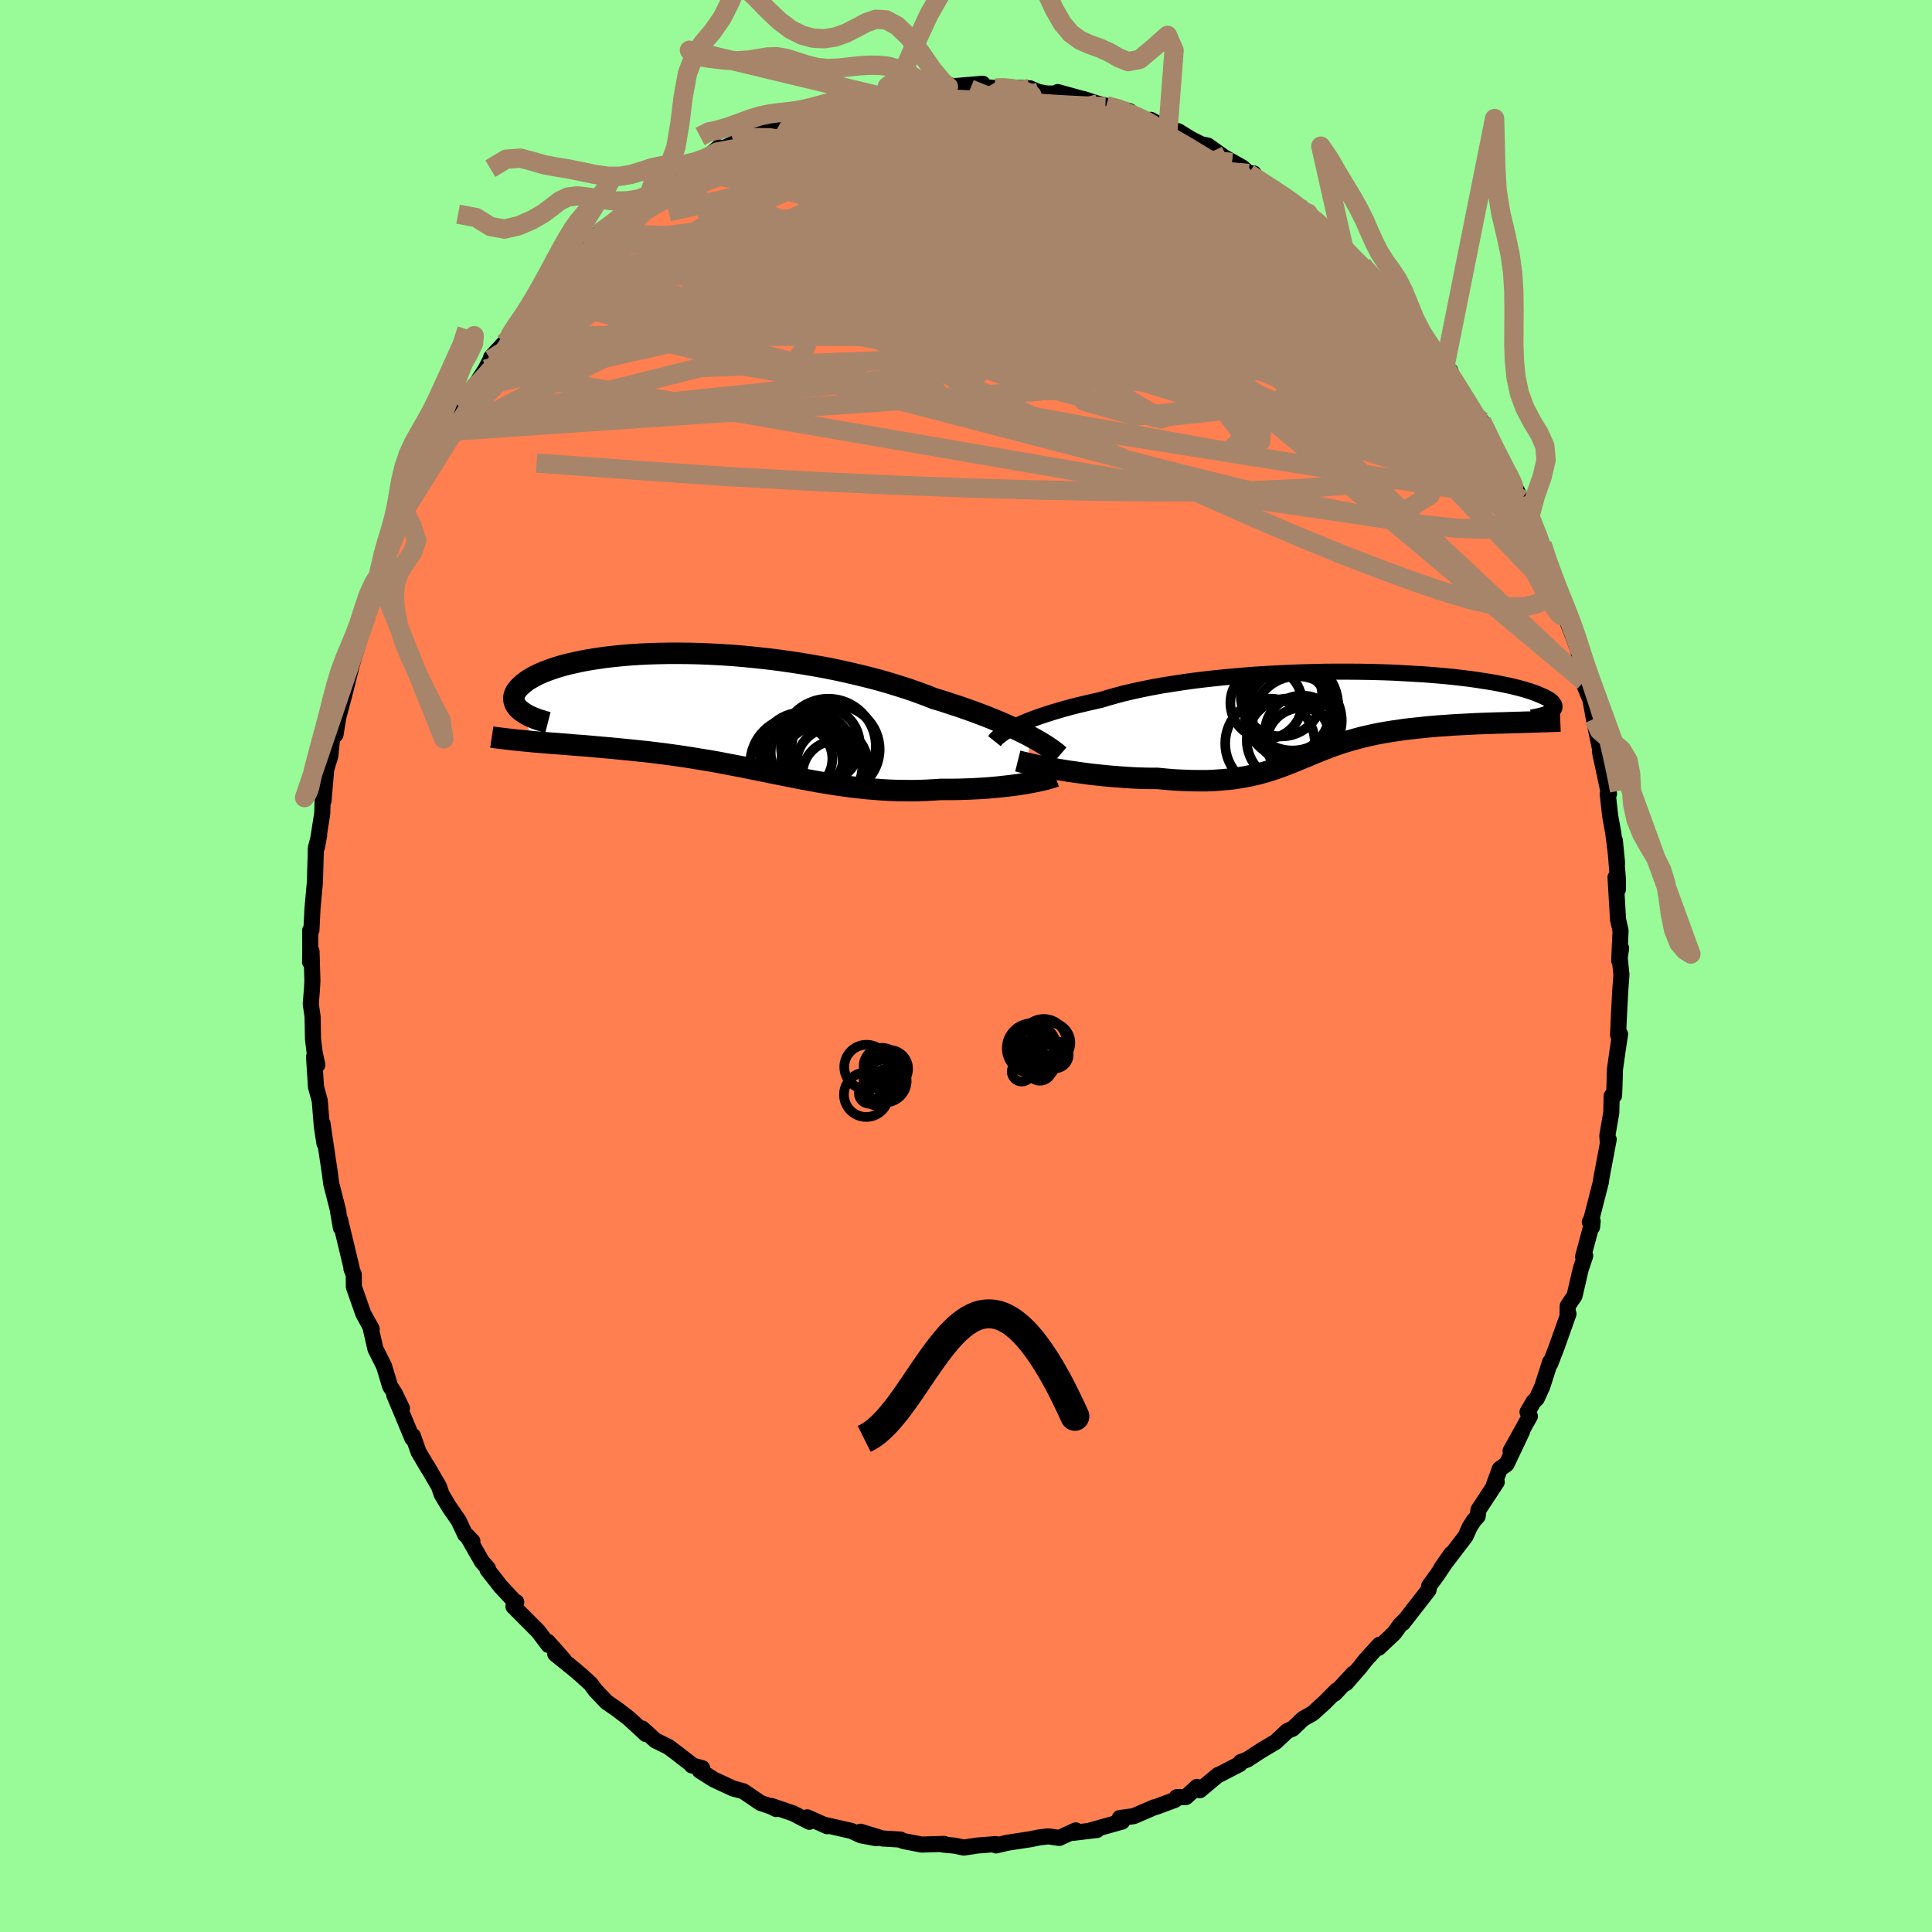 <svg viewBox="-100 -100 200 200" xmlns="http://www.w3.org/2000/svg" width="500" height="500" id="face-svg">
    <defs>
      <clipPath id="leftEyeClipPath">
        <polyline points="32.62,2.56 32.16,2.31 31.65,2.06 31.12,1.8 30.56,1.53 29.97,1.27 29.35,1 28.7,0.73 28.03,0.46 27.32,0.19 26.6,-0.08 25.84,-0.35 25.06,-0.62 24.26,-0.88 23.44,-1.15 22.6,-1.4 21.74,-1.74 20.84,-2.07 19.9,-2.4 18.92,-2.71 17.92,-3.02 16.88,-3.32 15.81,-3.6 14.71,-3.87 13.6,-4.13 12.46,-4.38 11.31,-4.61 10.14,-4.82 8.96,-5.02 7.78,-5.2 6.59,-5.37 5.39,-5.52 4.2,-5.65 3.02,-5.77 1.84,-5.87 0.68,-5.95 -0.47,-6.01 -1.61,-6.06 -2.73,-6.09 -3.82,-6.1 -4.9,-6.1 -5.94,-6.08 -6.96,-6.05 -7.95,-6 -8.9,-5.94 -9.83,-5.86 -10.71,-5.77 -11.57,-5.67 -12.38,-5.55 -13.16,-5.43 -13.9,-5.29 -14.6,-5.14 -15.26,-4.99 -15.88,-4.83 -16.46,-4.66 -17,-4.48 -17.5,-4.3 -17.96,-4.12 -18.38,-3.93 -18.77,-3.74 -19.12,-3.54 -19.44,-3.35 -19.72,-3.15 -19.97,-2.96 -20.19,-2.76 -20.39,-2.57 -20.55,-2.38 -20.69,-2.2 -20.79,-2.01 -20.87,-1.82 -20.92,-1.64 -20.94,-1.46 -20.93,-1.28 -20.9,-1.11 -20.84,-0.94 -20.76,-0.77 -20.65,-0.6 -20.52,-0.44 -20.37,-0.29 -20.19,-0.14 -18.85,3.06 -18.37,3.1 -17.88,3.14 -17.38,3.18 -16.87,3.22 -16.35,3.26 -15.83,3.3 -15.29,3.34 -14.76,3.39 -14.21,3.43 -13.66,3.47 -13.1,3.52 -12.54,3.57 -11.97,3.62 -11.39,3.67 -10.81,3.72 -10.22,3.78 -9.62,3.84 -9.01,3.9 -8.39,3.96 -7.77,4.03 -7.14,4.09 -6.5,4.17 -5.86,4.25 -5.21,4.33 -4.56,4.42 -3.91,4.51 -3.25,4.61 -2.59,4.71 -1.92,4.82 -1.25,4.93 -0.58,5.04 0.1,5.16 0.78,5.29 1.46,5.42 2.14,5.55 2.82,5.68 3.51,5.82 4.2,5.96 4.9,6.1 5.59,6.24 6.29,6.38 6.99,6.52 7.69,6.66 8.4,6.8 9.11,6.94 9.82,7.07 10.53,7.2 11.25,7.32 11.98,7.44 12.7,7.55 13.43,7.65 14.17,7.75 14.91,7.83 15.65,7.91 16.4,7.97 17.15,8.03 17.9,8.07 18.66,8.1 19.43,8.11 20.19,8.12 20.96,8.11 21.73,8.08 22.5,8.04 23.27,7.99 23.9,7.99 24.52,7.99 25.13,7.98 25.74,7.96 26.34,7.94 26.94,7.91 27.52,7.88 28.1,7.84 28.67,7.79 29.22,7.74 29.76,7.68 30.29,7.62 30.8,7.56 31.3,7.49 31.77,7.41" />
      </clipPath>
      <clipPath id="rightEyeClipPath">
        <polyline points="-33.68,1.34 -33.31,1.16 -32.9,0.98 -32.46,0.79 -31.99,0.6 -31.48,0.41 -30.94,0.22 -30.37,0.03 -29.77,-0.16 -29.14,-0.35 -28.48,-0.54 -27.79,-0.73 -27.07,-0.91 -26.32,-1.09 -25.54,-1.27 -24.74,-1.45 -23.98,-1.68 -23.16,-1.91 -22.3,-2.14 -21.39,-2.35 -20.43,-2.56 -19.43,-2.76 -18.39,-2.95 -17.31,-3.12 -16.2,-3.29 -15.06,-3.45 -13.9,-3.59 -12.71,-3.72 -11.5,-3.84 -10.27,-3.95 -9.03,-4.05 -7.78,-4.13 -6.53,-4.2 -5.27,-4.26 -4.02,-4.31 -2.77,-4.34 -1.53,-4.37 -0.3,-4.38 0.91,-4.38 2.1,-4.37 3.27,-4.35 4.42,-4.32 5.55,-4.28 6.64,-4.22 7.7,-4.16 8.73,-4.1 9.73,-4.02 10.69,-3.94 11.61,-3.85 12.49,-3.75 13.33,-3.65 14.13,-3.54 14.89,-3.42 15.61,-3.31 16.29,-3.19 16.92,-3.06 17.52,-2.94 18.07,-2.81 18.58,-2.68 19.06,-2.55 19.49,-2.42 19.89,-2.29 20.25,-2.16 20.58,-2.03 20.88,-1.9 21.15,-1.78 21.39,-1.66 21.6,-1.54 21.78,-1.42 21.93,-1.3 22.04,-1.19 22.13,-1.07 22.2,-0.96 22.23,-0.86 22.24,-0.75 22.23,-0.65 22.19,-0.55 22.13,-0.46 22.04,-0.37 21.93,-0.28 17.57,0.9 17.01,0.92 16.45,0.93 15.88,0.95 15.31,0.97 14.74,0.99 14.17,1.01 13.59,1.04 13.02,1.07 12.44,1.1 11.86,1.13 11.29,1.17 10.72,1.21 10.15,1.25 9.58,1.3 9.01,1.35 8.45,1.41 7.88,1.47 7.31,1.53 6.74,1.6 6.18,1.68 5.62,1.76 5.07,1.85 4.52,1.94 3.98,2.04 3.44,2.15 2.92,2.27 2.4,2.39 1.89,2.52 1.39,2.66 0.9,2.8 0.41,2.95 -0.07,3.11 -0.54,3.27 -1.01,3.44 -1.47,3.62 -1.92,3.79 -2.38,3.98 -2.83,4.16 -3.27,4.35 -3.72,4.54 -4.18,4.72 -4.63,4.91 -5.09,5.1 -5.56,5.28 -6.04,5.46 -6.52,5.63 -7.02,5.8 -7.53,5.96 -8.06,6.11 -8.6,6.25 -9.17,6.38 -9.75,6.5 -10.36,6.6 -10.99,6.7 -11.65,6.77 -12.33,6.83 -13.05,6.88 -13.79,6.91 -14.55,6.91 -15.35,6.9 -16.18,6.87 -17.04,6.83 -17.92,6.76 -18.83,6.67 -19.47,6.67 -20.12,6.66 -20.78,6.64 -21.44,6.61 -22.1,6.57 -22.78,6.52 -23.45,6.47 -24.12,6.41 -24.79,6.34 -25.46,6.27 -26.13,6.19 -26.78,6.1 -27.43,6.01 -28.06,5.92 -28.68,5.82" />
      </clipPath>
      <filter id="fuzzy">
        <feTurbulence id="turbulence" baseFrequency="0.05" numOctaves="3" type="noise" result="noise" />
        <feDisplacementMap in="SourceGraphic" in2="noise" scale="2" />
      </filter>
      <linearGradient id="rainbowGradient" x1="0%" y1="0%" x2="100%" y2="0%">
        <stop offset="0%" style="stop-color: [object Object]; stop-opacity: 1" />
        <stop offset="50%" style="stop-color: [object Object]; stop-opacity: 1" />
        <stop offset="100%" style="stop-color: [object Object]; stop-opacity: 1" />
      </linearGradient>
    </defs>
    <rect x="-100" y="-100" width="100%" height="100%" fill="rgb(152, 251, 152)" />
    <polyline id="faceContour" points="67.64,-1.12 67.85,0.9 67.72,2.69 67.59,5.18 67.5,7.12 67.71,7.05 67.47,8.64 67.18,10.69 67.13,12.37 67.09,13.41 66.84,13.46 66.8,15.17 66.39,17.56 66.43,18.15 66.53,17.95 65.79,21.87 65.71,22.41 64.75,26.16 64.58,26.5 64.81,27.02 64.87,26.42 63.88,30.09 64.1,30 63.64,31.36 63,34.13 62.29,35.19 62.27,36.12 62.37,36 61.14,39.46 60.48,41.17 60.47,40.98 59.64,43.57 59.08,44.78 58.76,45.09 58.13,46.17 58.37,46.61 56.37,50.21 57.57,48.17 55.96,51.57 55.26,52.06 54.67,53.66 54.94,53.42 53.05,56.3 52.97,56.96 52.56,57.42 52.13,58.1 51.72,59.03 49.22,62.3 50.24,60.85 48.8,63 47.95,64.16 47.88,64.6 45.23,68.01 45.39,67.76 44.92,68.24 44.32,69.07 42.71,70.59 42.79,70.27 41.34,71.87 40.79,72.58 39.34,74.24 40.09,73.26 38.17,75.32 38.37,74.99 37.13,76.24 35.9,77.36 34.89,77.93 33.82,78.95 33.26,79.19 32.07,80.31 30.48,81.26 29.12,82.15 28.45,82.4 28.33,82.62 26.14,83.75 26.1,83.74 24.2,85.33 23.91,84.98 22.77,86.03 21.82,86.04 21.64,86.32 19.79,87.01 19.49,87.09 17.36,88.01 15.92,88.2 16.16,88.57 14.37,89.07 12.95,89.47 13.56,89.44 11.03,89.74 11.36,89.48 9.66,90.26 8.51,90.1 7.59,90.21 6.77,90.37 6.84,90.37 4.28,90.76 3.11,91.04 3.09,90.9 1.15,91.05 -0.23,91.26 -1.18,91.06 -2.39,90.95 -2.26,90.88 -4.59,90.95 -6.39,90.6 -6.62,90.53 -6.79,90.43 -8.65,90.32 -10.92,89.62 -9.3,90.29 -10.88,89.99 -11.88,89.53 -14.71,88.89 -14.37,89.05 -16.43,88.13 -16.22,88.59 -17.89,87.72 -20.15,86.95 -19.66,87.27 -20.15,87.02 -21.29,86.63 -23.05,85.43 -24.12,85.14 -26.1,84.22 -27.55,83.3 -27.31,83.04 -28.39,82.75 -28.34,82.72 -29.81,81.58 -30.81,80.83 -32.14,80.18 -33.53,78.93 -33.14,79.51 -33.4,79.26 -34.89,77.89 -36.09,76.97 -37.2,76.2 -38.36,74.99 -38.83,74.34 -39.78,73.47 -40.59,72.78 -42.52,71.22 -41.65,71.81 -43.29,69.96 -43.22,70.29 -44.27,68.89 -46.85,66.3 -46.56,65.85 -46.7,65.81 -48.17,64.23 -49.53,62.5 -49.49,62.36 -50.1,61.67 -51.65,58.97 -51.1,59.54 -51.85,58.85 -52.52,57.42 -53.5,56 -54.28,54.7 -54.56,53.88 -55.78,51.78 -55.64,52.05 -56.67,50.31 -57.26,48.64 -57.32,48.89 -58.56,45.9 -59.19,44.4 -58.39,45.79 -59.15,44.21 -59.61,43.52 -60.24,41.43 -61.14,39.63 -61.68,37.26 -61.52,37.59 -62.39,36 -63.37,33.21 -63.38,31.93 -63.62,31.35 -63.58,31.35 -64.8,26.26 -64.71,27.1 -65.01,25.38 -64.96,25.48 -65.71,22.54 -65.85,21.45 -66.43,17.58 -66.61,16.32 -66.41,18.37 -66.68,16.64 -66.9,13.95 -67.29,12.51 -67.49,9.39 -67.15,10.24 -67.43,8.95 -67.6,7.54 -67.64,5.24 -67.83,3.93 -67.71,2.45 -67.66,1.54 -67.75,-1.51 -67.9,-0.42 -67.88,-1.74 -67.89,-3.7 -67.76,-3.72 -67.65,-5.96 -67.4,-8.69 -67.3,-12.22 -66.96,-13.55 -67.19,-12.3 -66.64,-15.81 -66.61,-16.96 -66.53,-17.85 -66.56,-18.2 -66.51,-17.1 -66.23,-20.38 -65.81,-21.72 -65.6,-23.75 -65.27,-23.95 -64.97,-25.78 -64.38,-28 -63.56,-31.27 -63.85,-30.26 -63.51,-31.42 -62.26,-35.54 -63.2,-33.62 -62.43,-35.62 -61.07,-39.18 -61.25,-39.35 -60.69,-40.62 -60.66,-39.94 -59.69,-43 -59.66,-43.55 -58.1,-46.68 -58.74,-46.29 -58.14,-47.11 -57.75,-48.03 -57.24,-48.36 -55.62,-51.71 -55.46,-52.57 -55.53,-52.14 -53.98,-55.31 -54.11,-54.6 -52.92,-56.62 -52.56,-58.02 -52.15,-58.08 -50.98,-59.84 -49.73,-61.78 -49.22,-62.78 -49.16,-63.01 -47.09,-65.26 -47.8,-64.48 -46.32,-66.3 -45.61,-67.52 -43.93,-69.2 -45.09,-68.15 -44.08,-69.08 -42.43,-71.12 -41.17,-72.7 -39.52,-74.13 -40.17,-73.94 -39.24,-74.7 -38.78,-75.04 -38.02,-75.84 -36.44,-76.89 -35.88,-77.58 -35.22,-78.11 -33.41,-78.98 -32.82,-79.79 -31.68,-80.6 -31.16,-80.82 -30.14,-81.46 -29.14,-82.46 -28.07,-83.29 -26.83,-83.68 -25.59,-84.75 -25.97,-84.28 -24,-85.16 -21.64,-86.45 -22.72,-85.95 -19.18,-87.33 -20.24,-86.88 -18.47,-87.7 -18.27,-87.74 -16.91,-88.1 -16.67,-88.34 -15.43,-88.7 -13.97,-89.07 -13.27,-89.34 -12.41,-89.77 -10.97,-89.79 -9.35,-90.03 -8.05,-90.5 -9.18,-90.12 -6.97,-90.82 -5.72,-90.73 -3.99,-91.07 -4.23,-90.95 -1.7,-91.2 -1.82,-91.03 1.73,-91.33 1.37,-91.03 3.02,-90.89 4.07,-90.95 4.11,-90.94 6.62,-90.86 7.81,-90.34 7.54,-90.47 8.39,-90.32 10.07,-90.31 9.5,-90.47 12.73,-89.57 12.13,-89.76 13.68,-89.26 14.53,-89.05 16.92,-88.5 15.57,-88.6 16.81,-88.45 20.2,-86.83 19.14,-87.59 20.91,-86.59 21.96,-86.42 23.24,-85.63 24.34,-85.07 25.03,-84.93 27.52,-83.16 25.59,-84.37 28.61,-82.66 29.45,-81.89 29.78,-82.05 29.26,-82.04 32.58,-79.9 34.16,-78.86 34.39,-78.68 34.07,-78.71 35.41,-77.93 36.01,-77.29 37.47,-75.99 38.8,-74.69 38.89,-74.65 39.15,-74.12 41.46,-71.97 41.01,-72.58 42.06,-71.3 42.33,-71.19 43.54,-69.81 44.72,-68.75 44.89,-68.51 45.72,-67.18 47.43,-65.09 47.39,-65.17 49.58,-62.07 50.15,-61.6 50.05,-61.59 50.7,-60.13 51.54,-59.09 52.06,-58.34 52.8,-56.91 52.97,-56.6 53.38,-56.4 55.21,-52.38 56.05,-51.24 56.27,-50.52 56.7,-49.81 57.49,-48.3 57.45,-48.52 58.58,-46.1 58.38,-46.56 59.64,-43.66 60.37,-41.3 59.85,-42.26 60.5,-41.07 61.31,-38.3 62.25,-36.03 61.74,-37.83 62.27,-35.62 63.45,-32.55 63.44,-32.37 64,-29.47 63.9,-29.55 64.09,-28.88 64.64,-27.56 65,-25.59 65.23,-24.42 65.67,-22.31 65.95,-20.91 65.63,-22.15 66.56,-17.82 66.43,-17.82 66.69,-15.5 67,-13.79 67.4,-10.65 67.17,-12.99 67.49,-8.9 67.49,-7.94 67.24,-9.18 67.5,-4.8 67.76,-3.67 67.62,-0.56 67.82,-1.84 67.64,-1.12 67.85,0.9" fill="rgb(255, 127, 80)" stroke="black" stroke-width="1.667" stroke-linejoin="round" filter="url(#fuzzy)" />
    <g transform="translate(38.68 -26.09)">
      <polyline id="rightCountour" points="-33.68,1.34 -33.31,1.16 -32.9,0.98 -32.46,0.79 -31.99,0.6 -31.48,0.41 -30.94,0.22 -30.37,0.03 -29.77,-0.16 -29.14,-0.35 -28.48,-0.54 -27.79,-0.73 -27.07,-0.91 -26.32,-1.09 -25.54,-1.27 -24.74,-1.45 -23.98,-1.68 -23.16,-1.91 -22.3,-2.14 -21.39,-2.35 -20.43,-2.56 -19.43,-2.76 -18.39,-2.95 -17.31,-3.12 -16.2,-3.29 -15.06,-3.45 -13.9,-3.59 -12.71,-3.72 -11.5,-3.84 -10.27,-3.95 -9.03,-4.05 -7.78,-4.13 -6.53,-4.2 -5.27,-4.26 -4.02,-4.31 -2.77,-4.34 -1.53,-4.37 -0.3,-4.38 0.91,-4.38 2.1,-4.37 3.27,-4.35 4.42,-4.32 5.55,-4.28 6.64,-4.22 7.7,-4.16 8.73,-4.1 9.73,-4.02 10.69,-3.94 11.61,-3.85 12.49,-3.75 13.33,-3.65 14.13,-3.54 14.89,-3.42 15.61,-3.31 16.29,-3.19 16.92,-3.06 17.52,-2.94 18.07,-2.81 18.58,-2.68 19.06,-2.55 19.49,-2.42 19.89,-2.29 20.25,-2.16 20.58,-2.03 20.88,-1.9 21.15,-1.78 21.39,-1.66 21.6,-1.54 21.78,-1.42 21.93,-1.3 22.04,-1.19 22.13,-1.07 22.2,-0.96 22.23,-0.86 22.24,-0.75 22.23,-0.65 22.19,-0.55 22.13,-0.46 22.04,-0.37 21.93,-0.28 17.57,0.9 17.01,0.92 16.45,0.93 15.88,0.95 15.31,0.97 14.74,0.99 14.17,1.01 13.59,1.04 13.02,1.07 12.44,1.1 11.86,1.13 11.29,1.17 10.72,1.21 10.15,1.25 9.58,1.3 9.01,1.35 8.45,1.41 7.88,1.47 7.31,1.53 6.74,1.6 6.18,1.68 5.62,1.76 5.07,1.85 4.52,1.94 3.98,2.04 3.44,2.15 2.92,2.27 2.4,2.39 1.89,2.52 1.39,2.66 0.9,2.8 0.41,2.95 -0.07,3.11 -0.54,3.27 -1.01,3.44 -1.47,3.62 -1.92,3.79 -2.38,3.98 -2.83,4.16 -3.27,4.35 -3.72,4.54 -4.18,4.72 -4.63,4.91 -5.09,5.1 -5.56,5.28 -6.04,5.46 -6.52,5.63 -7.02,5.8 -7.53,5.96 -8.06,6.11 -8.6,6.25 -9.17,6.38 -9.75,6.5 -10.36,6.6 -10.99,6.7 -11.65,6.77 -12.33,6.83 -13.05,6.88 -13.79,6.91 -14.55,6.91 -15.35,6.9 -16.18,6.87 -17.04,6.83 -17.92,6.76 -18.83,6.67 -19.47,6.67 -20.12,6.66 -20.78,6.64 -21.44,6.61 -22.1,6.57 -22.78,6.52 -23.45,6.47 -24.12,6.41 -24.79,6.34 -25.46,6.27 -26.13,6.19 -26.78,6.1 -27.43,6.01 -28.06,5.92 -28.68,5.82" fill="white" stroke="white" stroke-width="0" stroke-linejoin="round" filter="url(#fuzzy)" />
    </g>
    <g transform="translate(-25.87 -26.27)">
      <polyline id="leftCountour" points="32.62,2.56 32.16,2.31 31.65,2.06 31.12,1.8 30.56,1.53 29.97,1.27 29.35,1 28.7,0.73 28.03,0.46 27.32,0.19 26.6,-0.08 25.84,-0.35 25.06,-0.62 24.26,-0.88 23.44,-1.15 22.6,-1.4 21.74,-1.74 20.84,-2.07 19.9,-2.4 18.92,-2.71 17.92,-3.02 16.88,-3.32 15.81,-3.6 14.71,-3.87 13.6,-4.13 12.46,-4.38 11.31,-4.61 10.14,-4.82 8.96,-5.02 7.78,-5.2 6.59,-5.37 5.39,-5.52 4.2,-5.65 3.02,-5.77 1.84,-5.87 0.68,-5.95 -0.47,-6.01 -1.61,-6.06 -2.73,-6.09 -3.82,-6.1 -4.9,-6.1 -5.94,-6.08 -6.96,-6.05 -7.95,-6 -8.9,-5.94 -9.83,-5.86 -10.71,-5.77 -11.57,-5.67 -12.38,-5.55 -13.16,-5.43 -13.9,-5.29 -14.6,-5.14 -15.26,-4.99 -15.88,-4.83 -16.46,-4.66 -17,-4.48 -17.5,-4.3 -17.96,-4.12 -18.38,-3.93 -18.77,-3.74 -19.12,-3.54 -19.44,-3.35 -19.72,-3.15 -19.97,-2.96 -20.19,-2.76 -20.39,-2.57 -20.55,-2.38 -20.69,-2.2 -20.79,-2.01 -20.87,-1.82 -20.92,-1.64 -20.94,-1.46 -20.93,-1.28 -20.9,-1.11 -20.84,-0.94 -20.76,-0.77 -20.65,-0.6 -20.52,-0.44 -20.37,-0.29 -20.19,-0.14 -18.85,3.06 -18.37,3.1 -17.88,3.14 -17.38,3.18 -16.87,3.22 -16.35,3.26 -15.83,3.3 -15.29,3.34 -14.76,3.39 -14.21,3.43 -13.66,3.47 -13.1,3.52 -12.54,3.57 -11.97,3.62 -11.39,3.67 -10.81,3.72 -10.22,3.78 -9.62,3.84 -9.01,3.9 -8.39,3.96 -7.77,4.03 -7.14,4.09 -6.5,4.17 -5.86,4.25 -5.21,4.33 -4.56,4.42 -3.91,4.51 -3.25,4.61 -2.59,4.71 -1.92,4.82 -1.25,4.93 -0.58,5.04 0.1,5.16 0.78,5.29 1.46,5.42 2.14,5.55 2.82,5.68 3.51,5.82 4.2,5.96 4.9,6.1 5.59,6.24 6.29,6.38 6.99,6.52 7.69,6.66 8.4,6.8 9.11,6.94 9.82,7.07 10.53,7.2 11.25,7.32 11.98,7.44 12.7,7.55 13.43,7.65 14.17,7.75 14.91,7.83 15.65,7.91 16.4,7.97 17.15,8.03 17.9,8.07 18.66,8.1 19.43,8.11 20.19,8.12 20.96,8.11 21.73,8.08 22.5,8.04 23.27,7.99 23.9,7.99 24.52,7.99 25.13,7.98 25.74,7.96 26.34,7.94 26.94,7.91 27.52,7.88 28.1,7.84 28.67,7.79 29.22,7.74 29.76,7.68 30.29,7.62 30.8,7.56 31.3,7.49 31.77,7.41" fill="white" stroke="white" stroke-width="0" stroke-linejoin="round" filter="url(#fuzzy)" />
    </g>
    <g transform="translate(38.68 -26.09)">
      <polyline id="rightUpper" points="-35.74,2.81 -35.66,2.71 -35.56,2.59 -35.43,2.46 -35.27,2.33 -35.08,2.18 -34.87,2.02 -34.62,1.86 -34.34,1.7 -34.03,1.52 -33.68,1.34 -33.31,1.16 -32.9,0.98 -32.46,0.79 -31.99,0.6 -31.48,0.41 -30.94,0.22 -30.37,0.03 -29.77,-0.16 -29.14,-0.35 -28.48,-0.54 -27.79,-0.73 -27.07,-0.91 -26.32,-1.09 -25.54,-1.27 -24.74,-1.45 -23.98,-1.68 -23.16,-1.91 -22.3,-2.14 -21.39,-2.35 -20.43,-2.56 -19.43,-2.76 -18.39,-2.95 -17.31,-3.12 -16.2,-3.29 -15.06,-3.45 -13.9,-3.59 -12.71,-3.72 -11.5,-3.84 -10.27,-3.95 -9.03,-4.05 -7.78,-4.13 -6.53,-4.2 -5.27,-4.26 -4.02,-4.31 -2.77,-4.34 -1.53,-4.37 -0.3,-4.38 0.91,-4.38 2.1,-4.37 3.27,-4.35 4.42,-4.32 5.55,-4.28 6.64,-4.22 7.7,-4.16 8.73,-4.1 9.73,-4.02 10.69,-3.94 11.61,-3.85 12.49,-3.75 13.33,-3.65 14.13,-3.54 14.89,-3.42 15.61,-3.31 16.29,-3.19 16.92,-3.06 17.52,-2.94 18.07,-2.81 18.58,-2.68 19.06,-2.55 19.49,-2.42 19.89,-2.29 20.25,-2.16 20.58,-2.03 20.88,-1.9 21.15,-1.78 21.39,-1.66 21.6,-1.54 21.78,-1.42 21.93,-1.3 22.04,-1.19 22.13,-1.07 22.2,-0.96 22.23,-0.86 22.24,-0.75 22.23,-0.65 22.19,-0.55 22.13,-0.46 22.04,-0.37 21.93,-0.28 21.8,-0.2 21.66,-0.12 21.49,-0.04 21.3,0.03 21.1,0.1 20.88,0.16 20.64,0.22 20.39,0.27 20.12,0.33 19.84,0.37" fill="none" stroke="black" stroke-width="1.667" stroke-linejoin="round" filter="url(#fuzzy)" />
      <polyline id="rightLower" points="-33.32,4.87 -33.04,4.94 -32.71,5.02 -32.33,5.11 -31.91,5.21 -31.45,5.31 -30.95,5.41 -30.42,5.51 -29.86,5.61 -29.28,5.72 -28.68,5.82 -28.06,5.92 -27.43,6.01 -26.78,6.1 -26.13,6.19 -25.46,6.27 -24.79,6.34 -24.12,6.41 -23.45,6.47 -22.78,6.52 -22.1,6.57 -21.44,6.61 -20.78,6.64 -20.12,6.66 -19.47,6.67 -18.83,6.67 -17.92,6.76 -17.04,6.83 -16.18,6.87 -15.35,6.9 -14.55,6.91 -13.79,6.91 -13.05,6.88 -12.33,6.83 -11.65,6.77 -10.99,6.7 -10.36,6.6 -9.75,6.5 -9.17,6.38 -8.6,6.25 -8.06,6.11 -7.53,5.96 -7.02,5.8 -6.52,5.63 -6.04,5.46 -5.56,5.28 -5.09,5.1 -4.63,4.91 -4.18,4.72 -3.72,4.54 -3.27,4.35 -2.83,4.16 -2.38,3.98 -1.92,3.79 -1.47,3.62 -1.01,3.44 -0.54,3.27 -0.07,3.11 0.41,2.95 0.9,2.8 1.39,2.66 1.89,2.52 2.4,2.39 2.92,2.27 3.44,2.15 3.98,2.04 4.52,1.94 5.07,1.85 5.62,1.76 6.18,1.68 6.74,1.6 7.31,1.53 7.88,1.47 8.45,1.41 9.01,1.35 9.58,1.3 10.15,1.25 10.72,1.21 11.29,1.17 11.86,1.13 12.44,1.1 13.02,1.07 13.59,1.04 14.17,1.01 14.74,0.99 15.31,0.97 15.88,0.95 16.45,0.93 17.01,0.92 17.57,0.9 18.13,0.88 18.68,0.87 19.22,0.85 19.76,0.84 20.29,0.82 20.81,0.8 21.33,0.79 21.84,0.77 22.34,0.75 22.84,0.73" fill="none" stroke="black" stroke-width="2.222" stroke-linejoin="round" filter="url(#fuzzy)" />
      <circle r="4.642" cx="-7.205" cy="3.055" stroke="black" fill="none" stroke-width="1.0" filter="url(#fuzzy)" clip-path="url(#rightEyeClipPath)" /><circle r="4.28" cx="-5.3" cy="-0.26" stroke="black" fill="none" stroke-width="1.0" filter="url(#fuzzy)" clip-path="url(#rightEyeClipPath)" /><circle r="3.608" cx="-3.96" cy="2.98" stroke="black" fill="none" stroke-width="1.0" filter="url(#fuzzy)" clip-path="url(#rightEyeClipPath)" /><circle r="4.73" cx="-4.89" cy="-0.95" stroke="black" fill="none" stroke-width="1.0" filter="url(#fuzzy)" clip-path="url(#rightEyeClipPath)" /><circle r="4.216" cx="-6.025" cy="-1.89" stroke="black" fill="none" stroke-width="1.0" filter="url(#fuzzy)" clip-path="url(#rightEyeClipPath)" /><circle r="4.314" cx="-5.305" cy="2.71" stroke="black" fill="none" stroke-width="1.0" filter="url(#fuzzy)" clip-path="url(#rightEyeClipPath)" /><circle r="4.89" cx="-4.945" cy="-0.165" stroke="black" fill="none" stroke-width="1.0" filter="url(#fuzzy)" clip-path="url(#rightEyeClipPath)" /><circle r="3.856" cx="-3.89" cy="1.945" stroke="black" fill="none" stroke-width="1.0" filter="url(#fuzzy)" clip-path="url(#rightEyeClipPath)" /><circle r="3.714" cx="-7.6" cy="-1.145" stroke="black" fill="none" stroke-width="1.0" filter="url(#fuzzy)" clip-path="url(#rightEyeClipPath)" /><circle r="4.608" cx="-4.39" cy="0.695" stroke="black" fill="none" stroke-width="1.0" filter="url(#fuzzy)" clip-path="url(#rightEyeClipPath)" />
      </g>
    <g transform="translate(-25.87 -26.27)">
      <polyline id="leftUpper" points="35.54,4.49 35.39,4.36 35.22,4.21 35.01,4.05 34.77,3.87 34.49,3.68 34.18,3.47 33.84,3.26 33.47,3.03 33.06,2.8 32.62,2.56 32.16,2.31 31.65,2.06 31.12,1.8 30.56,1.53 29.97,1.27 29.35,1 28.7,0.73 28.03,0.46 27.32,0.19 26.6,-0.08 25.84,-0.35 25.06,-0.62 24.26,-0.88 23.44,-1.15 22.6,-1.4 21.74,-1.74 20.84,-2.07 19.9,-2.4 18.92,-2.71 17.92,-3.02 16.88,-3.32 15.81,-3.6 14.71,-3.87 13.6,-4.13 12.46,-4.38 11.31,-4.61 10.14,-4.82 8.96,-5.02 7.78,-5.2 6.59,-5.37 5.39,-5.52 4.2,-5.65 3.02,-5.77 1.84,-5.87 0.68,-5.95 -0.47,-6.01 -1.61,-6.06 -2.73,-6.09 -3.82,-6.1 -4.9,-6.1 -5.94,-6.08 -6.96,-6.05 -7.95,-6 -8.9,-5.94 -9.83,-5.86 -10.71,-5.77 -11.57,-5.67 -12.38,-5.55 -13.16,-5.43 -13.9,-5.29 -14.6,-5.14 -15.26,-4.99 -15.88,-4.83 -16.46,-4.66 -17,-4.48 -17.5,-4.3 -17.96,-4.12 -18.38,-3.93 -18.77,-3.74 -19.12,-3.54 -19.44,-3.35 -19.72,-3.15 -19.97,-2.96 -20.19,-2.76 -20.39,-2.57 -20.55,-2.38 -20.69,-2.2 -20.79,-2.01 -20.87,-1.82 -20.92,-1.64 -20.94,-1.46 -20.93,-1.28 -20.9,-1.11 -20.84,-0.94 -20.76,-0.77 -20.65,-0.6 -20.52,-0.44 -20.37,-0.29 -20.19,-0.14 -20,0 -19.78,0.14 -19.55,0.28 -19.29,0.41 -19.02,0.53 -18.73,0.65 -18.43,0.76 -18.1,0.86 -17.76,0.97 -17.41,1.06" fill="none" stroke="black" stroke-width="2.222" stroke-linejoin="round" filter="url(#fuzzy)" />
      <polyline id="leftLower" points="35.1,6.64 34.91,6.71 34.69,6.78 34.43,6.86 34.14,6.94 33.81,7.02 33.46,7.1 33.07,7.18 32.66,7.26 32.23,7.34 31.77,7.41 31.3,7.49 30.8,7.56 30.29,7.62 29.76,7.68 29.22,7.74 28.67,7.79 28.1,7.84 27.52,7.88 26.94,7.91 26.34,7.94 25.74,7.96 25.13,7.98 24.52,7.99 23.9,7.99 23.27,7.99 22.5,8.04 21.73,8.08 20.96,8.11 20.19,8.12 19.43,8.11 18.66,8.1 17.9,8.07 17.15,8.03 16.4,7.97 15.65,7.91 14.91,7.83 14.17,7.75 13.43,7.65 12.7,7.55 11.98,7.44 11.25,7.32 10.53,7.2 9.82,7.07 9.11,6.94 8.4,6.8 7.69,6.66 6.99,6.52 6.29,6.38 5.59,6.24 4.9,6.1 4.2,5.96 3.51,5.82 2.82,5.68 2.14,5.55 1.46,5.42 0.78,5.29 0.1,5.16 -0.58,5.04 -1.25,4.93 -1.92,4.82 -2.59,4.71 -3.25,4.61 -3.91,4.51 -4.56,4.42 -5.21,4.33 -5.86,4.25 -6.5,4.17 -7.14,4.09 -7.77,4.03 -8.39,3.96 -9.01,3.9 -9.62,3.84 -10.22,3.78 -10.81,3.72 -11.39,3.67 -11.97,3.62 -12.54,3.57 -13.1,3.52 -13.66,3.47 -14.21,3.43 -14.76,3.39 -15.29,3.34 -15.83,3.3 -16.35,3.26 -16.87,3.22 -17.38,3.18 -17.88,3.14 -18.37,3.1 -18.85,3.06 -19.33,3.01 -19.8,2.97 -20.26,2.92 -20.71,2.88 -21.15,2.83 -21.58,2.78 -22,2.73 -22.42,2.68 -22.82,2.63 -23.22,2.57" fill="none" stroke="black" stroke-width="2.222" stroke-linejoin="round" filter="url(#fuzzy)" />
      <circle r="4.91" cx="11.621" cy="3.511" stroke="black" fill="none" stroke-width="1.0" filter="url(#fuzzy)" clip-path="url(#leftEyeClipPath)" /><circle r="4.234" cx="10.906" cy="5.581" stroke="black" fill="none" stroke-width="1.0" filter="url(#fuzzy)" clip-path="url(#leftEyeClipPath)" /><circle r="4.57" cx="12.361" cy="3.851" stroke="black" fill="none" stroke-width="1.0" filter="url(#fuzzy)" clip-path="url(#leftEyeClipPath)" /><circle r="3.454" cx="12.401" cy="6.401" stroke="black" fill="none" stroke-width="1.0" filter="url(#fuzzy)" clip-path="url(#leftEyeClipPath)" /><circle r="3.382" cx="8.651" cy="4.821" stroke="black" fill="none" stroke-width="1.0" filter="url(#fuzzy)" clip-path="url(#leftEyeClipPath)" /><circle r="4.338" cx="8.871" cy="4.371" stroke="black" fill="none" stroke-width="1.0" filter="url(#fuzzy)" clip-path="url(#leftEyeClipPath)" /><circle r="3.926" cx="10.956" cy="3.371" stroke="black" fill="none" stroke-width="1.0" filter="url(#fuzzy)" clip-path="url(#leftEyeClipPath)" /><circle r="3.672" cx="12.001" cy="5.276" stroke="black" fill="none" stroke-width="1.0" filter="url(#fuzzy)" clip-path="url(#leftEyeClipPath)" /><circle r="4.78" cx="8.316" cy="5.296" stroke="black" fill="none" stroke-width="1.0" filter="url(#fuzzy)" clip-path="url(#leftEyeClipPath)" /><circle r="4.234" cx="9.891" cy="4.171" stroke="black" fill="none" stroke-width="1.0" filter="url(#fuzzy)" clip-path="url(#leftEyeClipPath)" />
    </g>
    <g id="hairs">
      <polyline points="29.26,-82.04 31.74,-80.43 33.12,-79.51 33.92,-78.94 34.5,-78.48 35.04,-78 35.57,-77.5 36.02,-77.02 36.35,-76.62 36.49,-76.32 36.42,-76.17 36.13,-76.17 35.61,-76.32 34.84,-76.63 33.83,-77.1 32.55,-77.72 31.01,-78.5 29.19,-79.45 27.06,-80.58 24.6,-81.91 21.76,-83.49 18.5,-85.36 14.7,-87.6" fill="none" stroke="rgb(167, 133, 106)" stroke-width="2" stroke-linejoin="round" filter="url(#fuzzy)" /><polyline points="-39.24,-74.7 -38.54,-75.22 -37.42,-76 -36.04,-76.87 -34.49,-77.78 -32.81,-78.7 -31.02,-79.63 -29.16,-80.57 -27.27,-81.51 -25.37,-82.44 -23.47,-83.36 -21.58,-84.27 -19.75,-85.16 -18.01,-86 -16.39,-86.77 -14.9,-87.48 -13.56,-88.12 -12.4,-88.68 -11.45,-89.15 -10.73,-89.53 -10.16,-89.81 -9.62,-90.01" fill="none" stroke="rgb(167, 133, 106)" stroke-width="2" stroke-linejoin="round" filter="url(#fuzzy)" /><polyline points="41.46,-71.97 41.51,-71.96 42.07,-71.34 42.86,-70.46 43.76,-69.45 44.69,-68.37 45.62,-67.23 46.54,-66.07 47.42,-64.92 48.24,-63.85 48.94,-62.91 49.49,-62.16 49.86,-61.64 50.04,-61.36 50.01,-61.35 49.77,-61.61 49.32,-62.17 48.67,-62.99 47.82,-64.07 46.75,-65.4 45.42,-67.05 43.78,-69.1" fill="none" stroke="rgb(167, 133, 106)" stroke-width="2" stroke-linejoin="round" filter="url(#fuzzy)" /><polyline points="36.01,-77.29 37.29,-76.11 38.29,-75.14 39.14,-74.28 39.96,-73.43 40.76,-72.63 41.5,-71.88 42.19,-71.2 42.8,-70.58 43.35,-70.01 43.8,-69.51 44.13,-69.1 44.33,-68.8 44.37,-68.65 44.21,-68.71 43.8,-69.04 43.1,-69.7 42.05,-70.74 40.64,-72.19 38.85,-74.02 36.69,-76.21" fill="none" stroke="rgb(167, 133, 106)" stroke-width="2" stroke-linejoin="round" filter="url(#fuzzy)" /><polyline points="41.01,-72.58 41.68,-71.7 42,-71.07 42.02,-70.52 41.69,-70.05 40.98,-69.65 39.86,-69.33 38.32,-69.12 36.32,-69.07 33.79,-69.24 30.69,-69.68 27,-70.38 22.71,-71.36 17.8,-72.56 12.26,-73.99 6.03,-75.62 -0.93,-77.44 -8.67,-79.44 -17.09,-81.7" fill="none" stroke="rgb(167, 133, 106)" stroke-width="2" stroke-linejoin="round" filter="url(#fuzzy)" /><polyline points="34.39,-78.68 34.58,-78.44 35.29,-77.86 36.14,-77.13 36.96,-76.37 37.66,-75.69 38.2,-75.12 38.59,-74.68 38.81,-74.36 38.87,-74.17 38.76,-74.12 38.46,-74.2 37.96,-74.41 37.22,-74.78 36.22,-75.31 34.93,-76.02 33.33,-76.94 31.39,-78.11 29.06,-79.56 26.29,-81.35 23.04,-83.53 19.59,-86" fill="none" stroke="rgb(167, 133, 106)" stroke-width="2" stroke-linejoin="round" filter="url(#fuzzy)" /><polyline points="45.72,-67.18 46.96,-65.63 47.99,-64.26 48.97,-62.92 49.81,-61.69 50.55,-60.56 51.2,-59.51 51.8,-58.54 52.34,-57.66 52.8,-56.91 53.18,-56.27 53.47,-55.75 53.66,-55.4 53.7,-55.28 53.55,-55.47 53.18,-56.04 52.59,-57.01 51.74,-58.37 50.55,-60.23 48.98,-62.64" fill="none" stroke="rgb(167, 133, 106)" stroke-width="2" stroke-linejoin="round" filter="url(#fuzzy)" /><polyline points="37.47,-75.99 38.3,-75.14 38.74,-74.6 39.06,-74.11 39.21,-73.72 39.15,-73.46 38.85,-73.32 38.3,-73.31 37.49,-73.4 36.39,-73.61 34.96,-73.96 33.17,-74.46 30.99,-75.15 28.36,-76.06 25.22,-77.24 21.51,-78.74 17.19,-80.57 12.27,-82.71 6.83,-85.14 0.93,-87.83" fill="none" stroke="rgb(167, 133, 106)" stroke-width="2" stroke-linejoin="round" filter="url(#fuzzy)" /><polyline points="14.53,-89.05 15.8,-88.71 16.49,-88.43 17.28,-88.09 18.1,-87.73 18.82,-87.38 19.4,-87.04 19.81,-86.72 20.03,-86.41 20.02,-86.12 19.76,-85.86 19.23,-85.64 18.42,-85.47 17.32,-85.34 15.93,-85.27 14.25,-85.23 12.25,-85.24 9.91,-85.29 7.17,-85.4 4.01,-85.59 0.39,-85.87 -3.66,-86.23 -8.09,-86.66 -12.88,-87.15" fill="none" stroke="rgb(167, 133, 106)" stroke-width="2" stroke-linejoin="round" filter="url(#fuzzy)" /><polyline points="52.8,-56.91 53.03,-56.49 53.38,-55.6 53.58,-54.66 53.44,-54.08 52.86,-54 51.85,-54.38 50.42,-55.17 48.58,-56.32 46.32,-57.79 43.62,-59.59 40.47,-61.77 36.83,-64.37 32.68,-67.46 27.97,-71.07 22.65,-75.2 16.68,-79.87 10.12,-85.14" fill="none" stroke="rgb(167, 133, 106)" stroke-width="2" stroke-linejoin="round" filter="url(#fuzzy)" /><polyline points="52.8,-56.91 53.13,-56.39 53.8,-55.22 54.55,-53.84 55.18,-52.65 55.61,-51.79 55.84,-51.26 55.91,-50.99 55.81,-50.96 55.55,-51.12 55.12,-51.5 54.5,-52.14 53.66,-53.08 52.6,-54.37 51.3,-56.03 49.75,-58.1 47.93,-60.63 45.81,-63.67 43.4,-67.21 40.73,-71.19" fill="none" stroke="rgb(167, 133, 106)" stroke-width="2" stroke-linejoin="round" filter="url(#fuzzy)" /><polyline points="34.07,-78.71 35.12,-77.98 35.96,-77.2 36.61,-76.46 37.02,-75.82 37.18,-75.32 37.08,-74.93 36.74,-74.65 36.15,-74.47 35.3,-74.39 34.19,-74.39 32.81,-74.46 31.15,-74.6 29.2,-74.81 26.92,-75.11 24.28,-75.53 21.26,-76.08 17.8,-76.8 13.89,-77.72 9.5,-78.85 4.67,-80.18 -0.59,-81.72 -6.24,-83.44 -12.25,-85.41" fill="none" stroke="rgb(167, 133, 106)" stroke-width="2" stroke-linejoin="round" filter="url(#fuzzy)" /><polyline points="-38.02,-75.84 -36.84,-76.7 -35.96,-77.38 -35.15,-77.97 -34.44,-78.44 -33.87,-78.77 -33.5,-78.93 -33.33,-78.9 -33.37,-78.68 -33.64,-78.22 -34.18,-77.49 -35.02,-76.45 -36.21,-75.07 -37.77,-73.31 -39.72,-71.13 -42.14,-68.48 -45.1,-65.28 -48.62,-61.64" fill="none" stroke="rgb(167, 133, 106)" stroke-width="2" stroke-linejoin="round" filter="url(#fuzzy)" /><polyline points="57.45,-48.52 57.84,-47.05 57.32,-46.16 56,-45.51 53.84,-45.22 50.82,-45.31 46.94,-45.74 42.2,-46.48 36.58,-47.57 30.04,-49.03 22.57,-50.87 14.15,-53.04 4.7,-55.51 -5.9,-58.27 -17.77,-61.27 -30.9,-64.5" fill="none" stroke="rgb(167, 133, 106)" stroke-width="2" stroke-linejoin="round" filter="url(#fuzzy)" /><polyline points="53.38,-56.4 54.74,-53.58 55.55,-52 56.05,-51.03 56.39,-50.38 56.59,-49.94 56.68,-49.7 56.63,-49.65 56.41,-49.84 55.96,-50.36 55.22,-51.35 54.15,-52.91 52.73,-55.07 50.97,-57.83 48.91,-61.18 46.49,-65.17" fill="none" stroke="rgb(167, 133, 106)" stroke-width="2" stroke-linejoin="round" filter="url(#fuzzy)" /><polyline points="41.01,-72.58 41.56,-71.68 41.51,-70.99 40.93,-70.31 39.74,-69.64 37.91,-68.98 35.43,-68.32 32.27,-67.7 28.4,-67.15 23.74,-66.75 18.25,-66.5 11.84,-66.37 4.49,-66.3 -3.8,-66.25 -12.99,-66.26 -22.95,-66.52 -33.64,-67.12" fill="none" stroke="rgb(167, 133, 106)" stroke-width="2" stroke-linejoin="round" filter="url(#fuzzy)" /><polyline points="-16.67,-88.34 -15.53,-88.65 -14.59,-88.88 -13.84,-89.01 -13.25,-89.01 -12.84,-88.89 -12.67,-88.63 -12.77,-88.21 -13.16,-87.62 -13.82,-86.85 -14.75,-85.88 -15.96,-84.73 -17.49,-83.36 -19.38,-81.76 -21.66,-79.91 -24.38,-77.82 -27.58,-75.46 -31.29,-72.83 -35.54,-69.89 -40.37,-66.54 -45.86,-62.63" fill="none" stroke="rgb(167, 133, 106)" stroke-width="2" stroke-linejoin="round" filter="url(#fuzzy)" /><polyline points="58.38,-46.56 59.26,-44.33 59.62,-43.15 59.66,-42.62 59.54,-42.42 59.23,-42.54 58.67,-43.09 57.82,-44.14 56.66,-45.7 55.18,-47.78 53.33,-50.47 51.05,-53.9 48.34,-58.16 45.21,-63.26 41.69,-69.12" fill="none" stroke="rgb(167, 133, 106)" stroke-width="2" stroke-linejoin="round" filter="url(#fuzzy)" /><polyline points="3.02,-90.89 3.84,-90.91 4.7,-90.84 5.53,-90.7 6.17,-90.53 6.58,-90.36 6.81,-90.17 6.89,-89.95 6.81,-89.67 6.54,-89.33 6.05,-88.93 5.3,-88.48 4.27,-87.97 2.93,-87.4 1.28,-86.77 -0.7,-86.06 -3.01,-85.29 -5.69,-84.45 -8.75,-83.55 -12.21,-82.59 -16.12,-81.56 -20.53,-80.45 -25.43,-79.28 -30.77,-78.08" fill="none" stroke="rgb(167, 133, 106)" stroke-width="2" stroke-linejoin="round" filter="url(#fuzzy)" /><polyline points="56.05,-51.24 56.13,-50.69 55.87,-50.37 55.16,-50.35 53.94,-50.64 52.16,-51.23 49.8,-52.14 46.8,-53.43 43.11,-55.18 38.72,-57.45 33.62,-60.25 27.78,-63.57 21.14,-67.48 13.62,-71.99 5.19,-77.11 -4.03,-82.75" fill="none" stroke="rgb(167, 133, 106)" stroke-width="2" stroke-linejoin="round" filter="url(#fuzzy)" /><polyline points="-18.27,-87.74 -17.03,-87.99 -15.48,-88.13 -13.46,-88.2 -11.02,-88.18 -8.23,-88.06 -5.16,-87.86 -1.89,-87.6 1.48,-87.3 4.91,-86.96 8.37,-86.59 11.88,-86.19 15.42,-85.77 18.91,-85.34 22.33,-84.9" fill="none" stroke="rgb(167, 133, 106)" stroke-width="2" stroke-linejoin="round" filter="url(#fuzzy)" /><polyline points="-18.47,-87.7 -17.89,-87.84 -16.89,-88.1 -15.66,-88.4 -14.25,-88.74 -12.74,-89.08 -11.19,-89.41 -9.66,-89.71 -8.2,-89.99 -6.89,-90.24 -5.8,-90.45 -4.98,-90.64 -4.44,-90.79 -4.18,-90.89 -4.22,-90.94 -4.61,-90.93 -5.49,-90.87" fill="none" stroke="rgb(167, 133, 106)" stroke-width="2" stroke-linejoin="round" filter="url(#fuzzy)" /><polyline points="-26.83,-83.68 -25.78,-84.26 -24.3,-84.54 -22.24,-84.8 -19.78,-85.01 -17.04,-85.1 -14.09,-85.07 -10.95,-84.93 -7.64,-84.71 -4.16,-84.43 -0.51,-84.13 3.28,-83.8 7.21,-83.46 11.26,-83.07 15.41,-82.62 19.61,-82.11 23.66,-81.63 27.13,-81.46" fill="none" stroke="rgb(167, 133, 106)" stroke-width="2" stroke-linejoin="round" filter="url(#fuzzy)" /><polyline points="34.07,-78.71 35.12,-77.99 35.98,-77.24 36.67,-76.53 37.11,-75.97 37.28,-75.58 37.19,-75.36 36.84,-75.31 36.2,-75.43 35.26,-75.74 34,-76.22 32.41,-76.87 30.45,-77.71 28.13,-78.74 25.41,-79.98 22.27,-81.47 18.63,-83.26 14.35,-85.43 9.34,-88" fill="none" stroke="rgb(167, 133, 106)" stroke-width="2" stroke-linejoin="round" filter="url(#fuzzy)" /><polyline points="52.97,-56.6 53.67,-55.48 54.42,-53.97 54.85,-52.9 54.93,-52.39 54.67,-52.32 54.13,-52.61 53.31,-53.19 52.22,-54.06 50.82,-55.22 49.07,-56.75 46.94,-58.71 44.38,-61.16 41.37,-64.13 37.88,-67.64 33.88,-71.72 29.39,-76.41 24.59,-81.6" fill="none" stroke="rgb(167, 133, 106)" stroke-width="2" stroke-linejoin="round" filter="url(#fuzzy)" /><polyline points="14.53,-89.05 15.89,-88.64 16.86,-88.16 18.12,-87.5 19.6,-86.7 21.19,-85.81 22.84,-84.86 24.51,-83.85 26.2,-82.8 27.85,-81.75 29.42,-80.73 30.91,-79.75 32.29,-78.85 33.56,-78 34.73,-77.23 35.78,-76.52 36.73,-75.88 37.56,-75.32 38.22,-74.87 38.62,-74.62 38.73,-74.62 38.68,-74.75" fill="none" stroke="rgb(167, 133, 106)" stroke-width="2" stroke-linejoin="round" filter="url(#fuzzy)" /><polyline points="-13.27,-89.34 -12.13,-89.61 -10.55,-89.73 -8.83,-89.8 -7.05,-89.83 -5.17,-89.82 -3.14,-89.78 -0.98,-89.71 1.24,-89.63 3.45,-89.53 5.59,-89.42 7.63,-89.3 9.5,-89.18 11.11,-89.09 12.43,-89.03 13.51,-88.99 14.43,-88.96" fill="none" stroke="rgb(167, 133, 106)" stroke-width="2" stroke-linejoin="round" filter="url(#fuzzy)" /><polyline points="59.85,-42.26 60.39,-40.78 60.61,-39.39 60.44,-38.48 59.89,-37.89 59.03,-37.47 57.83,-37.21 56.29,-37.17 54.36,-37.42 52.05,-37.97 49.35,-38.78 46.26,-39.84 42.76,-41.12 38.83,-42.64 34.48,-44.42 29.68,-46.48 24.43,-48.8 18.72,-51.39 12.55,-54.24 5.91,-57.37 -1.19,-60.84 -8.78,-64.68 -16.88,-68.89 -25.6,-73.38" fill="none" stroke="rgb(167, 133, 106)" stroke-width="2" stroke-linejoin="round" filter="url(#fuzzy)" /><polyline points="44.89,-68.51 45.76,-67.21 46.49,-66.11 46.93,-65.26 47.02,-64.73 46.69,-64.56 45.93,-64.75 44.77,-65.27 43.2,-66.1 41.21,-67.25 38.78,-68.74 35.88,-70.57 32.49,-72.75 28.57,-75.3 24.1,-78.27 19.03,-81.77 13.48,-85.83" fill="none" stroke="rgb(167, 133, 106)" stroke-width="2" stroke-linejoin="round" filter="url(#fuzzy)" /><polyline points="38.89,-74.65 39.46,-73.82 39.88,-72.98 39.85,-72.29 39.44,-71.65 38.7,-70.98 37.64,-70.25 36.22,-69.46 34.4,-68.6 32.19,-67.67 29.54,-66.72 26.44,-65.78 22.84,-64.88 18.72,-64.05 14.05,-63.29 8.83,-62.58 3.06,-61.9 -3.25,-61.23 -10.12,-60.52 -17.57,-59.75 -25.61,-58.9 -34.23,-58.01 -43.35,-57.26" fill="none" stroke="rgb(167, 133, 106)" stroke-width="2" stroke-linejoin="round" filter="url(#fuzzy)" /><polyline points="-15.43,-88.7 -14.27,-89.03 -13.29,-89.31 -12.32,-89.55 -11.38,-89.74 -10.57,-89.88 -9.91,-89.97 -9.42,-90.01 -9.06,-89.99 -8.87,-89.9 -8.85,-89.73 -9.06,-89.45 -9.51,-89.07 -10.25,-88.58 -11.32,-87.97 -12.75,-87.23 -14.58,-86.35 -16.83,-85.34 -19.48,-84.21 -22.54,-82.96 -26.07,-81.55 -30.21,-79.94" fill="none" stroke="rgb(167, 133, 106)" stroke-width="2" stroke-linejoin="round" filter="url(#fuzzy)" /><polyline points="-24,-85.16 -22.27,-85.76 -20.37,-85.74 -17.95,-85.36 -15.03,-84.66 -11.64,-83.67 -7.78,-82.43 -3.46,-80.97 1.29,-79.36 6.43,-77.61 11.93,-75.73 17.76,-73.68 23.88,-71.44 30.26,-69.02 36.81,-66.5 43.43,-63.97" fill="none" stroke="rgb(167, 133, 106)" stroke-width="2" stroke-linejoin="round" filter="url(#fuzzy)" /><polyline points="59.85,-42.26 60.49,-40.75 61.07,-39.21 61.46,-38.11 61.69,-37.34 61.82,-36.75 61.82,-36.36 61.67,-36.25 61.34,-36.53 60.84,-37.25 60.15,-38.42 59.28,-40.02 58.2,-42.06 56.88,-44.61 55.24,-47.81 53.23,-51.76 50.83,-56.52 48.03,-62.08" fill="none" stroke="rgb(167, 133, 106)" stroke-width="2" stroke-linejoin="round" filter="url(#fuzzy)" /><polyline points="16.92,-88.5 16.52,-88.42 17.08,-88.06 17.69,-87.6 18.05,-87.15 18.09,-86.67 17.84,-86.16 17.26,-85.61 16.31,-85.03 14.97,-84.41 13.19,-83.77 10.97,-83.1 8.29,-82.41 5.14,-81.69 1.52,-80.92 -2.61,-80.1 -7.25,-79.22 -12.46,-78.29 -18.29,-77.35 -24.78,-76.42 -31.84,-75.49" fill="none" stroke="rgb(167, 133, 106)" stroke-width="2" stroke-linejoin="round" filter="url(#fuzzy)" /><polyline points="47.43,-65.09 47.95,-64.37 48.69,-63.31 49.18,-62.5 49.42,-61.92 49.46,-61.51 49.33,-61.23 49.04,-61.08 48.56,-61.05 47.9,-61.16 47.02,-61.4 45.91,-61.83 44.52,-62.49 42.82,-63.46 40.77,-64.76 38.37,-66.4 35.61,-68.35 32.48,-70.59 29.01,-73.1 25.19,-75.89 21.04,-78.99 16.59,-82.48 11.87,-86.41" fill="none" stroke="rgb(167, 133, 106)" stroke-width="2" stroke-linejoin="round" filter="url(#fuzzy)" /><polyline points="55.21,-52.38 55.76,-51.49 56,-50.84 56.05,-50.34 55.92,-49.96 55.61,-49.69 55.1,-49.51 54.37,-49.45 53.39,-49.55 52.14,-49.87 50.59,-50.43 48.73,-51.25 46.56,-52.35 44.05,-53.72 41.18,-55.38 37.92,-57.32 34.27,-59.56 30.19,-62.12 25.7,-65.04 20.77,-68.32 15.42,-71.98 9.66,-75.98 3.6,-80.31 -2.64,-85.01" fill="none" stroke="rgb(167, 133, 106)" stroke-width="2" stroke-linejoin="round" filter="url(#fuzzy)" /><polyline points="52.8,-56.91 52.97,-56.41 53.14,-55.3 53.04,-53.99 52.49,-52.86 51.41,-51.99 49.83,-51.35 47.76,-50.86 45.24,-50.45 42.26,-50.07 38.81,-49.74 34.87,-49.45 30.42,-49.23 25.45,-49.11 19.94,-49.08 13.89,-49.14 7.28,-49.28 0.1,-49.49 -7.66,-49.79 -15.98,-50.18 -24.85,-50.68 -34.32,-51.33 -44.45,-52.07" fill="none" stroke="rgb(167, 133, 106)" stroke-width="2" stroke-linejoin="round" filter="url(#fuzzy)" /><polyline points="-35.22,-78.11 -33.88,-78.9 -32.94,-79.58 -32.19,-80.13 -31.58,-80.57 -31.09,-80.9 -30.74,-81.1 -30.59,-81.13 -30.7,-80.92 -31.13,-80.38 -31.96,-79.49 -33.2,-78.21 -34.85,-76.6 -36.9,-74.69 -39.39,-72.47 -42.49,-69.76" fill="none" stroke="rgb(167, 133, 106)" stroke-width="2" stroke-linejoin="round" filter="url(#fuzzy)" /><polyline points="56.7,-49.81 31.65,-69.21 30.74,-69.18 25.82,-68.47 17.28,-70.2 12.76,-72.47 15.65,-73.52 23.66,-72.88 32.38,-71.02 38.4,-68.64 39.86,-66.39 34.94,-65.16 20.95,-66.1 -3.16,-69.18 -30.36,-71.53 -40.17,-73.94" fill="none" stroke="rgb(167, 133, 106)" stroke-width="2" stroke-linejoin="round" filter="url(#fuzzy)" /><polyline points="52.8,-56.91 32.65,-71.24 18.97,-71.92 11.47,-72.31 8.4,-75.32 6.52,-79.46 4.53,-82.66 3.08,-83.79 3.48,-82.71 6.32,-79.97 10.7,-76.51 14.32,-73.48 14.68,-71.82 10.54,-71.87 2.67,-73.16 -6.27,-74.73 -12.71,-75.49 -12.95,-74.68 -3.88,-72.09 14.75,-68.51 33.68,-67.39 25.59,-84.37" fill="none" stroke="rgb(167, 133, 106)" stroke-width="2" stroke-linejoin="round" filter="url(#fuzzy)" /><polyline points="34.39,-78.68 21.93,-78.01 7.9,-79.36 4,-78.82 7.32,-76.38 12.5,-73.89 16.21,-72.43 18.65,-71.1 21.4,-68.13 24.2,-63.11 24.47,-58.13 20.2,-56.64 13.61,-60.58 10.8,-67.97 15.8,-73.42 26.84,-70.69 57.49,-48.3" fill="none" stroke="rgb(167, 133, 106)" stroke-width="2" stroke-linejoin="round" filter="url(#fuzzy)" /><polyline points="52.97,-56.6 29.62,-66.5 27.14,-65.91 22.14,-67.31 15,-68.86 8.01,-70.09 3.46,-71.13 3.59,-71.51 8.9,-70.98 17,-70.34 23.69,-70.91 25.5,-73.3 21.67,-76.58 14.11,-78.62 6.52,-77.18 7.33,-71.12 49.58,-62.07" fill="none" stroke="rgb(167, 133, 106)" stroke-width="2" stroke-linejoin="round" filter="url(#fuzzy)" /><polyline points="39.15,-74.12 42.6,-68.42 37.77,-70.59 30.71,-73.68 24.34,-75.6 19.23,-75.9 14.69,-75.36 10.61,-74.93 7.46,-75.16 5.25,-76.08 3.41,-77.4 1.79,-78.58 1.3,-78.98 2.7,-78.21 4.76,-76.64 4.75,-75.43 3.94,-75.78 13.57,-77.32 41.01,-72.58" fill="none" stroke="rgb(167, 133, 106)" stroke-width="2" stroke-linejoin="round" filter="url(#fuzzy)" /><polyline points="-1.7,-91.2 -5.02,-90.15 -7.76,-87.59 -12.9,-83.72 -15.37,-80 -12.69,-76.74 -6.47,-73.92 0.01,-72.06 4.47,-71.87 6.45,-73.5 6.57,-76.24 5.64,-78.8 4.47,-80.06 4.25,-79.53 6.48,-77.48 12.06,-74.58 20.27,-71.51 29.02,-68.58 36.49,-65.7 42.54,-62.52 47.68,-59.57 45.72,-67.18" fill="none" stroke="rgb(167, 133, 106)" stroke-width="2" stroke-linejoin="round" filter="url(#fuzzy)" /><polyline points="58.58,-46.1 11,-68.05 5.83,-72.73 9.01,-72.47 13.22,-71.21 17.31,-69.48 19.85,-68.15 19.98,-68.05 18.39,-69.12 16.72,-70.45 16.42,-71.15 17.89,-70.85 20.29,-69.9 22.01,-69.03 21.54,-68.99 18.33,-70.3 12.91,-73.06 6.41,-76.86 -0.16,-80.88 -6.09,-84.14 -10.48,-85.98 -12.05,-86.2 -10.99,-84.52 -14.19,-79.07 -47.8,-64.48" fill="none" stroke="rgb(167, 133, 106)" stroke-width="2" stroke-linejoin="round" filter="url(#fuzzy)" /><polyline points="-43.93,-69.2 -1.24,-58.22 1.41,-61.49 5.52,-63.14 8.43,-63.26 5.88,-64.55 0.21,-67.55 -3.91,-70.81 -3.86,-72.67 -0.22,-72.57 4.37,-71.42 7.05,-70.9 6.32,-72.18 2.96,-75.13 -0.45,-78.28 -1.35,-79.83 0.64,-78.91 3.29,-76.47 3.72,-75.06 -0.36,-76.98 -29.14,-82.46" fill="none" stroke="rgb(167, 133, 106)" stroke-width="2" stroke-linejoin="round" filter="url(#fuzzy)" /><polyline points="43.54,-69.81 27.19,-53.22 1.44,-57.87 -6.94,-67.17 -6.24,-74.69 -5.77,-78.94 -7.94,-80.74 -11.1,-81.42 -13.4,-81.66 -14.28,-81.41 -13.99,-80.23 -13.13,-77.92 -12.91,-74.78 -14.84,-71.81 -18.85,-70.74 -20.95,-73.37 -14.44,-79.66 3.37,-85.4 27.52,-83.16" fill="none" stroke="rgb(167, 133, 106)" stroke-width="2" stroke-linejoin="round" filter="url(#fuzzy)" /><polyline points="29.78,-82.05 21,-74.75 10.93,-72.89 7.41,-72.41 4.79,-73.15 3.17,-75.29 4.38,-78.04 8.48,-80.27 14.06,-81.22 19.69,-80.66 24.78,-78.77 29.36,-75.85 33.55,-72.4 37.04,-69.06 39.06,-66.63 38.75,-65.68 35.6,-66.37 29.55,-68.5 20.74,-71.97 9.69,-76.9 -0.45,-82.28 0.15,-84.72 29.26,-82.04" fill="none" stroke="rgb(167, 133, 106)" stroke-width="2" stroke-linejoin="round" filter="url(#fuzzy)" /><polyline points="6.62,-90.86 -22.1,-78.69 -21.35,-72.44 -4.93,-67.7 12.06,-63.81 21.23,-61.66 21.44,-61.59 15.99,-63.29 9.26,-66.01 4.31,-68.88 2.05,-71.07 1.8,-72.13 2.35,-72.12 2.87,-71.5 3.13,-70.84 3.49,-70.5 4.64,-70.45 7.15,-70.26 11.13,-69.41 16.23,-67.59 22.61,-64.89 31.32,-61.69 41.74,-59.17 47,-61.49 39.15,-74.12" fill="none" stroke="rgb(167, 133, 106)" stroke-width="2" stroke-linejoin="round" filter="url(#fuzzy)" /><polyline points="53.38,-56.4 38.04,-68.99 25.13,-69.29 11.65,-67.13 0.82,-68.22 -3.87,-71.67 -3.52,-74.6 -1.83,-75.57 -1.5,-75.06 -2.72,-74.27 -4.25,-73.79 -4.89,-73.43 -2.8,-72.82 6.73,-71.83 26.47,-70.93 34.07,-78.71" fill="none" stroke="rgb(167, 133, 106)" stroke-width="2" stroke-linejoin="round" filter="url(#fuzzy)" /><polyline points="-49.73,-61.78 20.28,-49.69 43.97,-46.22 48.05,-48.75 44.59,-52.48 37.56,-55.8 28.41,-59.2 18.57,-62.94 9.48,-66.25 2.29,-67.95 -1.87,-67.38 -1.91,-64.87 2.32,-61.71 8.47,-59.57 11.86,-59.58 8.14,-61.32 -4.46,-62.82 -27.49,-61.95 -53.98,-55.31" fill="none" stroke="rgb(167, 133, 106)" stroke-width="2" stroke-linejoin="round" filter="url(#fuzzy)" /><polyline points="-18.27,-87.74 14.6,-78.35 19.15,-73.87 13.72,-72.23 7.4,-73.99 4.6,-77.28 5.23,-80.11 7.29,-81.42 9.4,-80.76 11.59,-78.13 14.52,-74.12 18.71,-69.95 24.18,-66.92 30.43,-65.52 36.16,-65.32 39.12,-65.82 37.2,-67.97 31.94,-73.45 41.01,-72.58" fill="none" stroke="rgb(167, 133, 106)" stroke-width="2" stroke-linejoin="round" filter="url(#fuzzy)" /><polyline points="-15.43,-88.7 6.86,-84.18 17.73,-77.93 25.48,-70.8 26.37,-65.7 22.24,-63.43 18.29,-63.2 17.38,-64.18 18.1,-66.16 17.05,-69.22 12.22,-72.99 4.67,-76.58 -2.24,-79.04 -4.89,-79.98 -1.6,-79.57 6.44,-78.34 15.75,-77.09 23.14,-76.89 28.91,-78.03 29.78,-82.05" fill="none" stroke="rgb(167, 133, 106)" stroke-width="2" stroke-linejoin="round" filter="url(#fuzzy)" /><polyline points="-49.22,-62.78 -22.74,-79.33 -6.93,-85.23 0.89,-85.54 6.8,-82.34 13.41,-77.36 19.1,-72.53 21.33,-69.32 19.55,-68.1 15.62,-68.31 12.36,-68.96 11.86,-69.23 14.62,-68.64 19.6,-66.94 24.79,-64.08 27.75,-60.51 26.29,-57.46 19.7,-56.76 9.9,-59.43 0.43,-64.04 -8.78,-67.01 -25.79,-67.01 -43.93,-69.2" fill="none" stroke="rgb(167, 133, 106)" stroke-width="2" stroke-linejoin="round" filter="url(#fuzzy)" /><polyline points="-39.52,-74.13 -2.17,-78.28 4.2,-79.02 3.4,-75.57 -2.54,-71.9 -11.04,-70 -17.76,-69.98 -19.84,-71.41 -17.36,-73.85 -12.3,-76.76 -6.81,-79.53 -2.01,-81.62 2.07,-82.72 5.79,-82.74 9.16,-81.76 11.66,-79.89 12.69,-77.27 12.37,-74.08 11.97,-70.7 13.39,-67.83 17.23,-66.64 20.66,-68.62 19.38,-74.01 18.49,-77.5 47.43,-65.09" fill="none" stroke="rgb(167, 133, 106)" stroke-width="2" stroke-linejoin="round" filter="url(#fuzzy)" /><polyline points="45.72,-67.18 37.61,-60.24 21.2,-65.96 16.28,-66.91 17.3,-65.31 18.55,-64.65 19.02,-65.65 18.81,-67.36 16.98,-68.87 12.78,-69.88 7.43,-70.53 3.68,-70.85 3.2,-70.61 4.26,-69.72 2.59,-69.37 -4.16,-72.51 -12.4,-80.65 -25.97,-84.28" fill="none" stroke="rgb(167, 133, 106)" stroke-width="2" stroke-linejoin="round" filter="url(#fuzzy)" /><polyline points="44.72,-68.75 26.14,-75.58 22.22,-72.42 25.72,-66.91 24.1,-64.12 15.02,-65.06 2.84,-68.43 -7.24,-72.45 -12.32,-75.68 -12.15,-77.33 -8.18,-77.22 -2.41,-75.69 3.5,-73.45 8.7,-71.36 13.18,-70.08 17.23,-69.81 20.87,-70.35 23.4,-71.23 23.72,-71.99 21.13,-72.34 16.83,-72.06 15.45,-70.6 24.04,-66.3 44.38,-55.95 61.74,-37.83" fill="none" stroke="rgb(167, 133, 106)" stroke-width="2" stroke-linejoin="round" filter="url(#fuzzy)" /><polyline points="27.52,-83.16 0.49,-86.44 -11.68,-84.85 -14.47,-81.25 -11.23,-78.24 -7.91,-76.32 -8.31,-74.51 -11.62,-71.73 -14.86,-67.81 -16.76,-63.78 -18.83,-61.39 -22.85,-62.08 -27.55,-66.16 -28.7,-72.69 -23.6,-79.85 -13.82,-85.47 6.62,-90.86" fill="none" stroke="rgb(167, 133, 106)" stroke-width="2" stroke-linejoin="round" filter="url(#fuzzy)" /><polyline points="63.9,-29.55 22.22,-64.41 16.63,-69.91 20.49,-70.74 23.2,-73.35 24.06,-76.59 24.08,-78.91 23.24,-80.2 20.99,-81.06 17.42,-81.89 13.68,-82.43 11.56,-81.86 12.46,-79.35 16.55,-74.58 22.44,-68.17 27.81,-61.56 30.66,-56.53 30.51,-54.33 28.67,-54.99 26.94,-57.24 25.42,-59.3 21.83,-60.22 14.32,-60.76 2.19,-62.69 -42.43,-71.12" fill="none" stroke="rgb(167, 133, 106)" stroke-width="2" stroke-linejoin="round" filter="url(#fuzzy)" /><polyline points="-38.02,-75.84 -15.31,-75.07 7.87,-72.49 20.86,-69.24 28.15,-65.16 33.76,-61.03 38.47,-58.15 41.07,-57.6 40.25,-59.6 35.75,-63.42 28.49,-67.86 20.28,-71.67 13.02,-74.02 7.66,-74.68 3.52,-74.08 -0.83,-72.99 -5.56,-72 -9.16,-71.16 -13.03,-69.97 -27.04,-67.44 -50.98,-59.84" fill="none" stroke="rgb(167, 133, 106)" stroke-width="2" stroke-linejoin="round" filter="url(#fuzzy)" /><polyline points="-16.67,-88.34 -5.95,-89.02 -4.42,-87.58 -7.67,-84.79 -12.94,-81.78 -16.29,-79.67 -16.36,-78.67 -14.51,-78.26 -12.48,-77.83 -10.48,-77.09 -7.41,-76.01 -2.58,-74.79 2.88,-73.76 6.5,-73.25 6.59,-73.37 4.22,-73.91 2.45,-74.69 2.02,-76 -2.51,-78.41 -17.02,-81.25 -25.97,-84.28" fill="none" stroke="rgb(167, 133, 106)" stroke-width="2" stroke-linejoin="round" filter="url(#fuzzy)" /><polyline points="-54.11,-54.6 -20.3,-71.52 -2.43,-70.8 7.64,-67.42 12.57,-67.21 11.29,-69.97 4.77,-73.53 -3.91,-76.23 -11.39,-77.41 -15.14,-76.97 -13.76,-74.99 -7.1,-71.87 3.55,-68.49 15.56,-66.08 25.72,-65.62 31.9,-67.04 34.24,-69.32 34.57,-71.68 34.35,-74.55 34.08,-77.74 35.41,-77.93" fill="none" stroke="rgb(167, 133, 106)" stroke-width="2" stroke-linejoin="round" filter="url(#fuzzy)" /><polyline points="-47.09,-65.26 11.05,-65.11 18.8,-67.61 5.09,-69.79 -9.97,-70.6 -16.62,-70.69 -13.9,-70.57 -6.04,-70.5 1.47,-70.89 4.89,-71.98 3.22,-73.52 -2.4,-74.8 -9.93,-75.24 -17.3,-74.84 -22.91,-74.17 -26.16,-73.85 -27.85,-73.92 -29.78,-73.77 -33.21,-72.61 -38.12,-69.7 -45.37,-63.52 -54.11,-54.6" fill="none" stroke="rgb(167, 133, 106)" stroke-width="2" stroke-linejoin="round" filter="url(#fuzzy)" /><polyline points="56.27,-50.52 21.46,-70.28 26.03,-70.54 36.53,-63.79 41.98,-58.62 39.92,-58.54 32.39,-62.73 23.43,-68.52 16.83,-73.36 14.68,-75.85 17.04,-75.86 22.25,-74.11 27.73,-71.68 30.81,-69.51 29.47,-68.14 22.92,-67.75 12.09,-68.4 -0.2,-70.24 -9.97,-73.38 -14.24,-77.43 -13.81,-81.03 -13.23,-82.34 -12.3,-81.75 13.68,-89.26" fill="none" stroke="rgb(167, 133, 106)" stroke-width="2" stroke-linejoin="round" filter="url(#fuzzy)" /><polyline points="16.81,-88.45 25.36,-72.64 7.77,-71.97 -8.09,-72.32 -15.76,-71.34 -16.4,-69.6 -13.21,-68.63 -8.97,-69.39 -4.97,-71.53 -1.43,-73.74 1.47,-74.67 3.15,-73.73 2.87,-71.29 0.5,-68.45 -3.13,-66.4 -6.41,-65.87 -7.71,-66.73 -6.2,-68.08 -2.55,-68.72 0.77,-67.82 0.13,-65.48 -5.32,-62.44 -1.66,-57.75 57.49,-48.3" fill="none" stroke="rgb(167, 133, 106)" stroke-width="2" stroke-linejoin="round" filter="url(#fuzzy)" /><polyline points="56.27,-50.52 7.61,-71.5 0.78,-75.73 11.75,-73.44 22.08,-69.71 24.77,-67.48 21.68,-67.51 17.89,-69.01 16.71,-70.78 18.21,-72.07 20.71,-72.78 22.92,-73.11 24,-73.3 21.85,-73.62 12.62,-74.44 -5.78,-75.84 -26.48,-77.31 -29.14,-82.46" fill="none" stroke="rgb(167, 133, 106)" stroke-width="2" stroke-linejoin="round" filter="url(#fuzzy)" /><polyline points="50.7,-60.13 27.78,-74.18 27.63,-74.79 26.79,-75.12 23.88,-75.81 19.66,-75.47 13.71,-73.93 6.72,-71.85 1.19,-69.81 -0.45,-68.06 2.1,-66.78 6.76,-66.26 10.5,-66.89 10.99,-68.86 7.35,-71.88 0.03,-75.24 -9.4,-78.1 -17.91,-80.07 -21.48,-81.74 -19.59,-83.92 -29.14,-82.46" fill="none" stroke="rgb(167, 133, 106)" stroke-width="2" stroke-linejoin="round" filter="url(#fuzzy)" /><polyline points="7.54,-90.47 -18.17,-82.95 -23.88,-79.06 -15.67,-75.99 -1.08,-72.31 12.93,-68.83 21.76,-66.56 23.88,-65.94 20.24,-67.02 13.19,-69.6 5.16,-73.24 -2.35,-77.21 -8.96,-80.62 -14.78,-82.55 -19.21,-82.61 -19.61,-81.37 -10.97,-80.12 11.49,-78.99 42.06,-71.3" fill="none" stroke="rgb(167, 133, 106)" stroke-width="2" stroke-linejoin="round" filter="url(#fuzzy)" /><polyline points="-13.97,-89.07 -12.33,-80.94 -11.57,-75.78 -17.39,-73.66 -21.29,-72.39 -19.77,-70.45 -14.44,-67.76 -8.52,-65.11 -3.7,-63.37 0.46,-62.95 5,-63.65 9.89,-65 13.7,-66.59 14.87,-68.11 13.2,-69.23 10.26,-69.7 8.24,-69.53 8.17,-69.3 9.25,-69.89 9.88,-71.87 9.4,-74.92 7.38,-77.98 -2.78,-78.7 -42.43,-71.12" fill="none" stroke="rgb(167, 133, 106)" stroke-width="2" stroke-linejoin="round" filter="url(#fuzzy)" /><polyline points="16.81,-88.45 15.23,-87.95 8.45,-86.23 5.31,-81.64 8.41,-75.78 14.16,-70.56 18.72,-66.82 20.87,-64.56 21.16,-63.73 20.35,-64.36 18.89,-66.26 17.07,-68.79 15.21,-71.12 13.48,-72.67 11.91,-73.45 10.63,-73.81 10.11,-74.05 10.96,-74.06 13.4,-73.3 16.9,-71.26 19.62,-68.45 16.74,-68.06 0.61,-75.94 -19.18,-87.33" fill="none" stroke="rgb(167, 133, 106)" stroke-width="2" stroke-linejoin="round" filter="url(#fuzzy)" /><polyline points="57.49,-48.3 -1.51,-66.62 -20.75,-73.82 -25.99,-76.48 -25.78,-76.53 -21.14,-75.22 -13.92,-73.29 -8.26,-71.22 -7.21,-69.47 -9.59,-68.48 -10.37,-68.49 -4.99,-69.5 5.73,-71.39 14.13,-74.14 10.62,-77.89 -4.98,-83.08 -6.97,-90.82" fill="none" stroke="rgb(167, 133, 106)" stroke-width="2" stroke-linejoin="round" filter="url(#fuzzy)" /><polyline points="-50.98,-59.84 -1.79,-71.02 7.67,-71.99 13.87,-67.72 23.45,-63.18 31.3,-61.38 33.02,-63.33 28.45,-68.41 20.56,-74.97 13.06,-81.07 8.44,-85.28 7.01,-87.01 7.03,-86.33 5.52,-83.69 -0.07,-79.82 -9.77,-75.83 -21.92,-71.35 -54.11,-54.6" fill="none" stroke="rgb(167, 133, 106)" stroke-width="2" stroke-linejoin="round" filter="url(#fuzzy)" /><polyline points="20.2,-86.83 -14.84,-74.74 -24.52,-72.22 -28.14,-70.54 -24.47,-70.6 -14.36,-72.21 -1.72,-73.86 9.28,-74.24 16.14,-73.16 18.58,-71.3 18.39,-69.53 18.31,-68.35 20.44,-67.7 24.94,-67.17 30.25,-66.2 34.33,-64.49 35.79,-62.46 34.62,-61.21 33.73,-60.96 39.93,-59.98 45.72,-67.18" fill="none" stroke="rgb(167, 133, 106)" stroke-width="2" stroke-linejoin="round" filter="url(#fuzzy)" /><polyline points="1.73,-91.33 -7.32,-69.08 -4.7,-59.9 -4.32,-61.37 0.75,-64.59 10.37,-65.96 19.77,-66.39 25.31,-67.5 26.42,-69.64 24.3,-72.16 19.96,-74.55 13.68,-76.78 5.95,-78.96 -1.56,-80.86 -6.24,-82.07 -6.04,-82.49 -0.82,-82.71 7.16,-83.93 12.95,-87 13.68,-89.26" fill="none" stroke="rgb(167, 133, 106)" stroke-width="2" stroke-linejoin="round" filter="url(#fuzzy)" /><polyline points="-52.56,-58.02 -42.69,-68.87 -34.7,-72 -22.61,-72.98 -8.51,-72.43 4.79,-71.4 15.49,-71.08 22.86,-71.65 26.87,-72.44 27.71,-72.84 26.01,-72.78 23.27,-72.48 21.78,-71.85 23.29,-70.42 27.18,-67.91 30.18,-64.93 29.49,-62.66 28.72,-60.23 40.23,-51.74 64,-29.47" fill="none" stroke="rgb(167, 133, 106)" stroke-width="2" stroke-linejoin="round" filter="url(#fuzzy)" /><polyline points="27.52,-83.16 -9.95,-72.09 -2.27,-67.07 12.33,-66.32 19.1,-68.71 17.54,-71.66 11.91,-73.51 6.34,-73.93 3.41,-73.29 4.28,-72.01 8.78,-70.31 15.53,-68.19 22.24,-65.6 26.53,-62.62 26.88,-59.66 23.37,-57.49 17.63,-56.93 12.25,-58.44 9.85,-61.64 12.21,-65.1 19.99,-66.34 32.04,-63.34 41.94,-60.27 29.45,-81.89" fill="none" stroke="rgb(167, 133, 106)" stroke-width="2" stroke-linejoin="round" filter="url(#fuzzy)" /><polyline points="4.07,-90.95 -14.24,-79.57 -5.52,-80.58 0.44,-82.88 0.64,-84.1 -0.13,-83.65 1.25,-81.83 4.63,-79.61 8.48,-78.03 11.68,-77.44 13.81,-77.56 14.53,-77.99 13.23,-78.75 9.46,-80.1 3.58,-81.88 -3.08,-83.23 -7.96,-83.22 -6.21,-82.03 9.22,-80.96 37.47,-75.99" fill="none" stroke="rgb(167, 133, 106)" stroke-width="2" stroke-linejoin="round" filter="url(#fuzzy)" /><polyline points="-18.27,-87.74 4.06,-86.06 8.07,-84.32 6.08,-80.08 -0.58,-75.8 -8.08,-73.52 -12.35,-73.5 -12.09,-75.04 -8.7,-77.28 -4.82,-79.58 -2.9,-81.45 -4.36,-82.6 -9.03,-82.86 -14.95,-82.27 -18.77,-81.11 -17.09,-79.85 -8.85,-78.88 0.97,-77.87 -3.65,-74.6 -49.73,-61.78" fill="none" stroke="rgb(167, 133, 106)" stroke-width="2" stroke-linejoin="round" filter="url(#fuzzy)" /><polyline points="-53.98,-55.31 7.64,-59.51 25.32,-62.94 25.43,-63.09 15.48,-64.45 3.53,-67.93 -3.63,-71.93 -3.59,-74.75 1.87,-75.88 9.14,-75.92 15.26,-75.86 19.19,-76.21 21.41,-76.65 22.44,-76.35 21.42,-74.65 16,-71.75 4.04,-68.86 -13.17,-67.67 -28.91,-69.21 -36.83,-71.01 -50.98,-59.84" fill="none" stroke="rgb(167, 133, 106)" stroke-width="2" stroke-linejoin="round" filter="url(#fuzzy)" /><polyline points="-26.48,-105.78 -25.83,-103.85 -24.39,-102.55 -23.04,-101.45 -21.78,-100.26 -20.55,-99 -19.34,-97.85 -18.15,-96.95 -16.98,-96.36 -15.83,-96.05 -14.68,-95.99 -13.54,-96.17 -12.43,-96.56 -11.35,-97.11 -10.32,-97.66 -9.31,-98.01 -8.26,-97.94 -7.14,-97.34 -5.93,-96.17 -4.69,-94.56 -3.49,-92.82 -2.4,-91.51 -1.82,-91.03 -4.23,-90.95 -4.66,-91.53 -5.75,-92.26 -6.94,-92.83 -8.01,-93.13 -9.01,-93.24 -10,-93.25 -11.05,-93.19 -12.13,-93.07 -13.23,-92.95 -14.34,-92.91 -15.45,-93.02 -16.55,-93.3 -17.62,-93.65 -18.65,-93.97 -19.62,-94.13 -20.56,-94.1 -21.51,-93.94 -22.53,-93.78 -23.71,-93.71 -25.06,-93.79 -26.56,-93.97 -28,-94.2 -28.63,-94.8 -9.18,-90.12 -7.36,-90.08 -5.93,-89.83 -4.72,-89.51 -3.59,-88.83 -2.44,-87.85 -1.26,-86.9 -0.09,-86.28 1.03,-86.01 2.08,-85.92 3.07,-85.76 4.01,-85.3 4.91,-84.47 5.74,-83.26 6.47,-81.82 7.09,-80.36 7.64,-79.1 8.11,-78.08 8.08,-76.96 -8.05,-90.5 -8.15,-91.04 -7.22,-91.74 -6.1,-93.5 -4.99,-96 -3.84,-98.49 -2.61,-100.64 -1.3,-102.41 0.04,-103.8 1.35,-104.71 2.62,-105.05 3.86,-104.99 5.07,-104.91 6.29,-105.16 7.49,-105.92 8.67,-107.05 9.82,-108.33 10.99,-109.66 12.24,-111.18 13.63,-113.07 15.14,-115.28 16.67,-117.42 18.11,-118.8 19.32,-118.41" fill="none" stroke="rgb(167, 133, 106)" stroke-width="2" stroke-linejoin="round" filter="url(#fuzzy)" /><polyline points="-9.35,-90.03 -10.79,-89.93 -12,-89.84 -13.06,-89.66 -14.06,-89.41 -15.03,-89.14 -15.97,-88.89 -16.86,-88.68 -17.72,-88.53 -18.57,-88.42 -19.43,-88.33 -20.33,-88.21 -21.29,-88.01 -22.31,-87.7 -23.42,-87.29 -24.58,-86.87 -25.69,-86.54 -26.63,-86.34 -27.53,-85.87" fill="none" stroke="rgb(167, 133, 106)" stroke-width="2" stroke-linejoin="round" filter="url(#fuzzy)" /><polyline points="-26.83,-83.68 -27.97,-83.26 -29.14,-82.98 -30.32,-82.92 -31.44,-82.86 -32.49,-82.64 -33.52,-82.3 -34.61,-81.96 -35.81,-81.75 -37.13,-81.76 -38.54,-81.97 -39.98,-82.27 -41.34,-82.54 -42.58,-82.74 -43.73,-82.96 -44.88,-83.3 -46.13,-83.63 -47.6,-83.52 -49.24,-82.54" fill="none" stroke="rgb(167, 133, 106)" stroke-width="2" stroke-linejoin="round" filter="url(#fuzzy)" /><polyline points="-52.58,-77.83 -50.72,-77.48 -49.21,-76.54 -47.77,-76.29 -46.31,-76.63 -44.94,-77.22 -43.78,-77.89 -42.85,-78.58 -42.07,-79.19 -41.24,-79.6 -40.22,-79.72 -39,-79.58 -37.65,-79.35 -36.3,-79.19 -35.01,-79.21 -33.79,-79.42 -32.69,-79.9 -31.68,-80.6 -32.82,-79.79 -32.29,-81.41 -31.48,-82.08 -30.67,-83.01 -30.04,-84.73 -29.62,-87.2 -29.28,-89.96 -28.83,-92.41 -28.14,-94.24 -27.24,-95.56 -26.22,-96.75 -25.25,-98.15 -24.39,-99.86 -23.64,-101.75 -22.95,-103.61 -22.27,-105.36 -21.58,-107.08 -20.85,-108.87 -20.06,-110.77 -19.19,-112.9 -18.33,-115.66 -17.65,-119.5 -17,-122.97" fill="none" stroke="rgb(167, 133, 106)" stroke-width="2" stroke-linejoin="round" filter="url(#fuzzy)" /><polyline points="-47.8,-64.48 -46.46,-65.8 -45.55,-66.99 -44.87,-67.91 -44.2,-68.7 -43.42,-69.53 -42.52,-70.42 -41.58,-71.34 -40.7,-72.21 -39.91,-73.01 -39.19,-73.73 -38.49,-74.4 -37.75,-75.04 -36.94,-75.65 -36.06,-76.27 -35.13,-76.9 -34.17,-77.54 -33.21,-78.17 -32.26,-78.76 -31.35,-79.25 -30.49,-79.63 -29.59,-79.98" fill="none" stroke="rgb(167, 133, 106)" stroke-width="2" stroke-linejoin="round" filter="url(#fuzzy)" /><polyline points="-47.09,-65.26 -47.15,-65.36 -46.57,-66.26 -45.87,-67.28 -45.25,-68.25 -44.66,-69.22 -44.04,-70.31 -43.35,-71.56 -42.63,-72.9 -41.93,-74.19 -41.29,-75.33 -40.71,-76.28 -40.14,-77.08 -39.49,-77.86 -38.76,-78.68 -37.97,-79.58 -37.24,-80.5 -36.72,-81.43 -58.14,-47.11 -57.37,-45.61 -56.86,-44.06 -57.28,-42.84 -58.03,-41.76 -58.67,-40.72 -59.05,-39.62 -59.18,-38.41 -59.09,-37 -58.77,-35.38 -58.21,-33.59 -57.45,-31.75 -56.61,-29.96 -55.82,-28.31 -55.08,-26.84 -54.34,-25.44 -54.06,-23.51 -60.66,-39.94 -59.99,-42.21 -59.52,-43.92 -59.17,-45.32 -58.87,-46.46 -58.57,-47.51 -58.22,-48.62 -57.84,-49.82 -57.41,-51.11 -56.95,-52.39 -56.45,-53.63 -55.91,-54.8 -55.37,-55.95 -54.83,-57.1 -54.27,-58.28 -53.68,-59.48 -53.01,-60.71 -52.27,-62 -51.54,-63.29 -50.98,-64.45 -50.91,-65.25 -60.69,-40.62 -61.3,-39.66 -61.88,-38.4 -62.38,-36.92 -62.83,-35.51 -63.31,-34.23 -63.81,-33.03 -64.32,-31.81 -64.8,-30.51 -65.23,-29.1 -65.63,-27.59 -66.01,-26.06 -66.41,-24.55 -66.81,-23.08 -67.19,-21.67 -67.53,-20.34 -67.79,-19.21 -67.96,-18.44 -68.13,-17.98 -68.47,-17.43 -61.07,-39.18 -61.04,-39.61 -60.86,-40.34 -60.62,-41.38 -60.32,-42.66 -59.95,-43.98 -59.56,-45.25 -59.23,-46.46 -58.96,-47.67 -58.74,-48.95 -58.51,-50.3 -58.18,-51.65 -57.75,-52.95 -57.19,-54.16 -56.57,-55.27 -55.94,-56.36 -55.33,-57.47 -54.75,-58.64 -54.19,-59.87 -53.58,-61.2 -52.91,-62.69 -52.17,-64.32 -51.66,-65.9" fill="none" stroke="rgb(167, 133, 106)" stroke-width="2" stroke-linejoin="round" filter="url(#fuzzy)" /><polyline points="65,-25.59 65.58,-24.36 66.77,-23.32 67.87,-22.38 68.53,-21.27 68.8,-19.89 68.88,-18.33 69.02,-16.71 69.36,-15.15 69.94,-13.71 70.67,-12.4 71.41,-11.16 72.03,-9.91 72.44,-8.57 72.69,-7.06 72.91,-5.4 73.25,-3.73 73.8,-2.36 74.43,-1.62 75.04,-1.24 60.5,-41.07 60.06,-41.7 59.61,-42.38 59.03,-43.41 58.34,-44.53 57.62,-45.55 56.91,-46.46 56.25,-47.31 55.63,-48.15 54.99,-49.03 54.26,-49.96 53.41,-50.91 52.47,-51.87 51.52,-52.81 50.65,-53.72 49.89,-54.56 49.2,-55.34 48.5,-56.06 47.8,-56.75 47.2,-57.36 46.93,-57.64" fill="none" stroke="rgb(167, 133, 106)" stroke-width="2" stroke-linejoin="round" filter="url(#fuzzy)" /><polyline points="59.64,-43.66 60.07,-42.34 60.37,-41.49 60.76,-40.41 61.23,-39.19 61.73,-37.95 62.22,-36.73 62.7,-35.48 63.16,-34.18 63.59,-32.86 63.99,-31.6 64.38,-30.4 64.76,-29.25 65.15,-28.09 65.54,-26.89 65.94,-25.62 66.31,-24.31 66.63,-23.03 66.91,-21.81 67.18,-20.57 67.47,-19.16 67.66,-18.15" fill="none" stroke="rgb(167, 133, 106)" stroke-width="2" stroke-linejoin="round" filter="url(#fuzzy)" /><polyline points="58.38,-46.56 58.54,-47.15 58.96,-48.72 59.64,-50.63 60.05,-52.38 59.92,-53.83 59.35,-55.1 58.57,-56.39 57.84,-57.79 57.28,-59.32 56.94,-60.95 56.77,-62.64 56.71,-64.37 56.72,-66.14 56.73,-67.96 56.71,-69.83 56.59,-71.76 56.31,-73.75 55.87,-75.79 55.36,-77.94 54.98,-80.3 54.84,-82.82 54.79,-85.15 54.72,-87.73 49.58,-62.07 48.12,-64.15 47.18,-65.6 46.45,-67.03 45.86,-68.47 45.31,-69.82 44.72,-71 44.07,-71.99 43.41,-72.9 42.81,-73.84 42.28,-74.88 41.77,-76.01 41.26,-77.18 40.68,-78.34 40.03,-79.51 39.28,-80.75 38.47,-82.09 37.65,-83.52 36.73,-84.87 39.15,-74.12 38.78,-74.43 38,-74.62 36.93,-74.83 35.74,-74.93 34.59,-74.92 33.55,-74.97 32.64,-75.23 31.78,-75.74 30.92,-76.43 30.04,-77.17 29.14,-77.88 28.25,-78.51 27.36,-79 26.46,-79.34 25.5,-79.5 24.49,-79.46 23.4,-79.25 22.23,-78.91 21.03,-78.53 19.83,-78.18 18.71,-77.85 17.84,-77.34 17.7,-76.08 35.41,-77.93 34.45,-78.07 33.78,-78.18 32.78,-78.16 31.55,-78.25 30.34,-78.57 29.29,-79.07 28.35,-79.61 27.45,-80.03 26.5,-80.21 25.45,-80.06 24.29,-79.55 23.02,-78.74 21.7,-77.77 20.38,-76.82 19.11,-76.03 17.94,-75.52 16.87,-75.29 15.88,-75.32 14.97,-75.51 14.13,-75.75 13.32,-75.94 12.46,-76.01 11.43,-75.81 10.19,-75.39 20.91,-86.59 21.54,-94.78 20.86,-96.34 19.4,-95.04 17.97,-93.85 16.8,-93.62 15.8,-94.02 14.83,-94.58 13.83,-95.03 12.82,-95.39 11.82,-95.83 10.86,-96.52 9.97,-97.58 9.14,-99.03 8.31,-100.8 7.44,-102.77 6.49,-104.84 5.46,-106.94 4.37,-109.02 3.25,-111.02 2.05,-112.94 0.52,-114.69 -2.32,-115.74" fill="none" stroke="rgb(167, 133, 106)" stroke-width="2" stroke-linejoin="round" filter="url(#fuzzy)" />
    </g>
    
        <g id="pointNose">
          <g id="rightNose"><circle r="1.154" cx="8.024" cy="10.31" stroke="black" fill="none" stroke-width="1.0" filter="url(#fuzzy)" /><circle r="1.818" cx="7.4" cy="9.37" stroke="black" fill="none" stroke-width="1.0" filter="url(#fuzzy)" /><circle r="1.032" cx="5.764" cy="10.93" stroke="black" fill="none" stroke-width="1.0" filter="url(#fuzzy)" /><circle r="2.372" cx="8.052" cy="7.858" stroke="black" fill="none" stroke-width="1.0" filter="url(#fuzzy)" /><circle r="2.582" cx="6.804" cy="8.518" stroke="black" fill="none" stroke-width="1.0" filter="url(#fuzzy)" /><circle r="2.112" cx="6.968" cy="8.73" stroke="black" fill="none" stroke-width="1.0" filter="url(#fuzzy)" /><circle r="2.056" cx="8.744" cy="7.946" stroke="black" fill="none" stroke-width="1.0" filter="url(#fuzzy)" /><circle r="1.414" cx="9.212" cy="9.182" stroke="black" fill="none" stroke-width="1.0" filter="url(#fuzzy)" /><circle r="1.276" cx="7.652" cy="10.598" stroke="black" fill="none" stroke-width="1.0" filter="url(#fuzzy)" /><circle r="1.238" cx="6.792" cy="7.142" stroke="black" fill="none" stroke-width="1.0" filter="url(#fuzzy)" /></g>
          <g id="leftNose"><circle r="2.3" cx="-10.302" cy="10.452" stroke="black" fill="none" stroke-width="1.0" filter="url(#fuzzy)" /><circle r="2.308" cx="-10.326" cy="13.32" stroke="black" fill="none" stroke-width="1.0" filter="url(#fuzzy)" /><circle r="1.214" cx="-8.55" cy="10.788" stroke="black" fill="none" stroke-width="1.0" filter="url(#fuzzy)" /><circle r="1.088" cx="-10.002" cy="13.172" stroke="black" fill="none" stroke-width="1.0" filter="url(#fuzzy)" /><circle r="1.898" cx="-8.694" cy="10.372" stroke="black" fill="none" stroke-width="1.0" filter="url(#fuzzy)" /><circle r="1.244" cx="-8.218" cy="11.88" stroke="black" fill="none" stroke-width="1.0" filter="url(#fuzzy)" /><circle r="1.95" cx="-7.946" cy="10.64" stroke="black" fill="none" stroke-width="1.0" filter="url(#fuzzy)" /><circle r="1.61" cx="-9.074" cy="12.872" stroke="black" fill="none" stroke-width="1.0" filter="url(#fuzzy)" /><circle r="1.15" cx="-9.702" cy="13.112" stroke="black" fill="none" stroke-width="1.0" filter="url(#fuzzy)" /><circle r="2.222" cx="-8.366" cy="11.892" stroke="black" fill="none" stroke-width="1.0" filter="url(#fuzzy)" /></g>
        </g>
      
    <g id="mouth">
      <polyline points="-10.54,48.95 -10.34,48.85 -10.14,48.75 -9.94,48.63 -9.74,48.5 -9.54,48.36 -9.34,48.21 -9.15,48.05 -8.96,47.88 -8.76,47.7 -8.57,47.51 -8.38,47.32 -8.19,47.12 -8,46.91 -7.81,46.69 -7.63,46.47 -7.44,46.24 -7.25,46.01 -7.07,45.77 -6.88,45.52 -6.7,45.27 -6.51,45.02 -6.33,44.76 -6.15,44.51 -5.96,44.24 -5.78,43.98 -5.6,43.71 -5.41,43.44 -5.23,43.17 -5.05,42.9 -4.87,42.63 -4.68,42.36 -4.5,42.09 -4.32,41.82 -4.13,41.56 -3.95,41.29 -3.76,41.02 -3.58,40.76 -3.39,40.5 -3.21,40.25 -3.02,39.99 -2.83,39.75 -2.65,39.5 -2.46,39.26 -2.27,39.03 -2.08,38.8 -1.89,38.58 -1.7,38.36 -1.5,38.15 -1.31,37.95 -1.11,37.75 -0.92,37.57 -0.72,37.39 -0.52,37.22 -0.32,37.06 -0.12,36.91 0.09,36.77 0.29,36.64 0.5,36.52 0.7,36.41 0.91,36.32 1.12,36.23 1.34,36.16 1.55,36.1 1.77,36.06 1.99,36.03 2.21,36.01 2.43,36.01 2.66,36.02 2.88,36.04 3.11,36.09 3.34,36.14 3.58,36.22 3.81,36.31 4.05,36.42 4.29,36.55 4.54,36.69 4.78,36.85 5.03,37.04 5.28,37.24 5.54,37.46 5.79,37.7 6.05,37.96 6.31,38.24 6.58,38.55 6.85,38.87 7.12,39.22 7.39,39.59 7.67,39.98 7.95,40.4 8.24,40.84 8.52,41.3 8.82,41.79 9.11,42.3 9.41,42.84 9.71,43.4 10.01,43.99 10.32,44.61 10.63,45.25 10.95,45.92 11.27,46.62 10.95,45.92 10.63,45.25 10.32,44.61 10.01,43.99 9.71,43.4 9.41,42.84 9.11,42.3 8.82,41.79 8.52,41.3 8.24,40.84 7.95,40.4 7.67,39.98 7.39,39.59 7.12,39.22 6.85,38.87 6.58,38.55 6.31,38.24 6.05,37.96 5.79,37.7 5.54,37.46 5.28,37.24 5.03,37.04 4.78,36.85 4.54,36.69 4.29,36.55 4.05,36.42 3.81,36.31 3.58,36.22 3.34,36.14 3.11,36.09 2.88,36.04 2.66,36.02 2.43,36.01 2.21,36.01 1.99,36.03 1.77,36.06 1.55,36.1 1.34,36.16 1.12,36.23 0.91,36.32 0.7,36.41 0.5,36.52 0.29,36.64 0.09,36.77 -0.12,36.91 -0.32,37.06 -0.52,37.22 -0.72,37.39 -0.92,37.57 -1.11,37.75 -1.31,37.95 -1.5,38.15 -1.7,38.36 -1.89,38.58 -2.08,38.8 -2.27,39.03 -2.46,39.26 -2.65,39.5 -2.83,39.75 -3.02,39.99 -3.21,40.25 -3.39,40.5 -3.58,40.76 -3.76,41.02 -3.95,41.29 -4.13,41.56 -4.32,41.82 -4.5,42.09 -4.68,42.36 -4.87,42.63 -5.05,42.9 -5.23,43.17 -5.41,43.44 -5.6,43.71 -5.78,43.98 -5.96,44.24 -6.15,44.51 -6.33,44.76 -6.51,45.02 -6.7,45.27 -6.88,45.52 -7.07,45.77 -7.25,46.01 -7.44,46.24 -7.63,46.47 -7.81,46.69 -8,46.91 -8.19,47.12 -8.38,47.32 -8.57,47.51 -8.76,47.7 -8.96,47.88 -9.15,48.05 -9.34,48.21 -9.54,48.36 -9.74,48.5 -9.94,48.63 -10.14,48.75 -10.34,48.85" fill="rgb(215,127,140)" stroke="black" stroke-width="3" stroke-linejoin="round" filter="url(#fuzzy)" />
    </g>
  </svg>